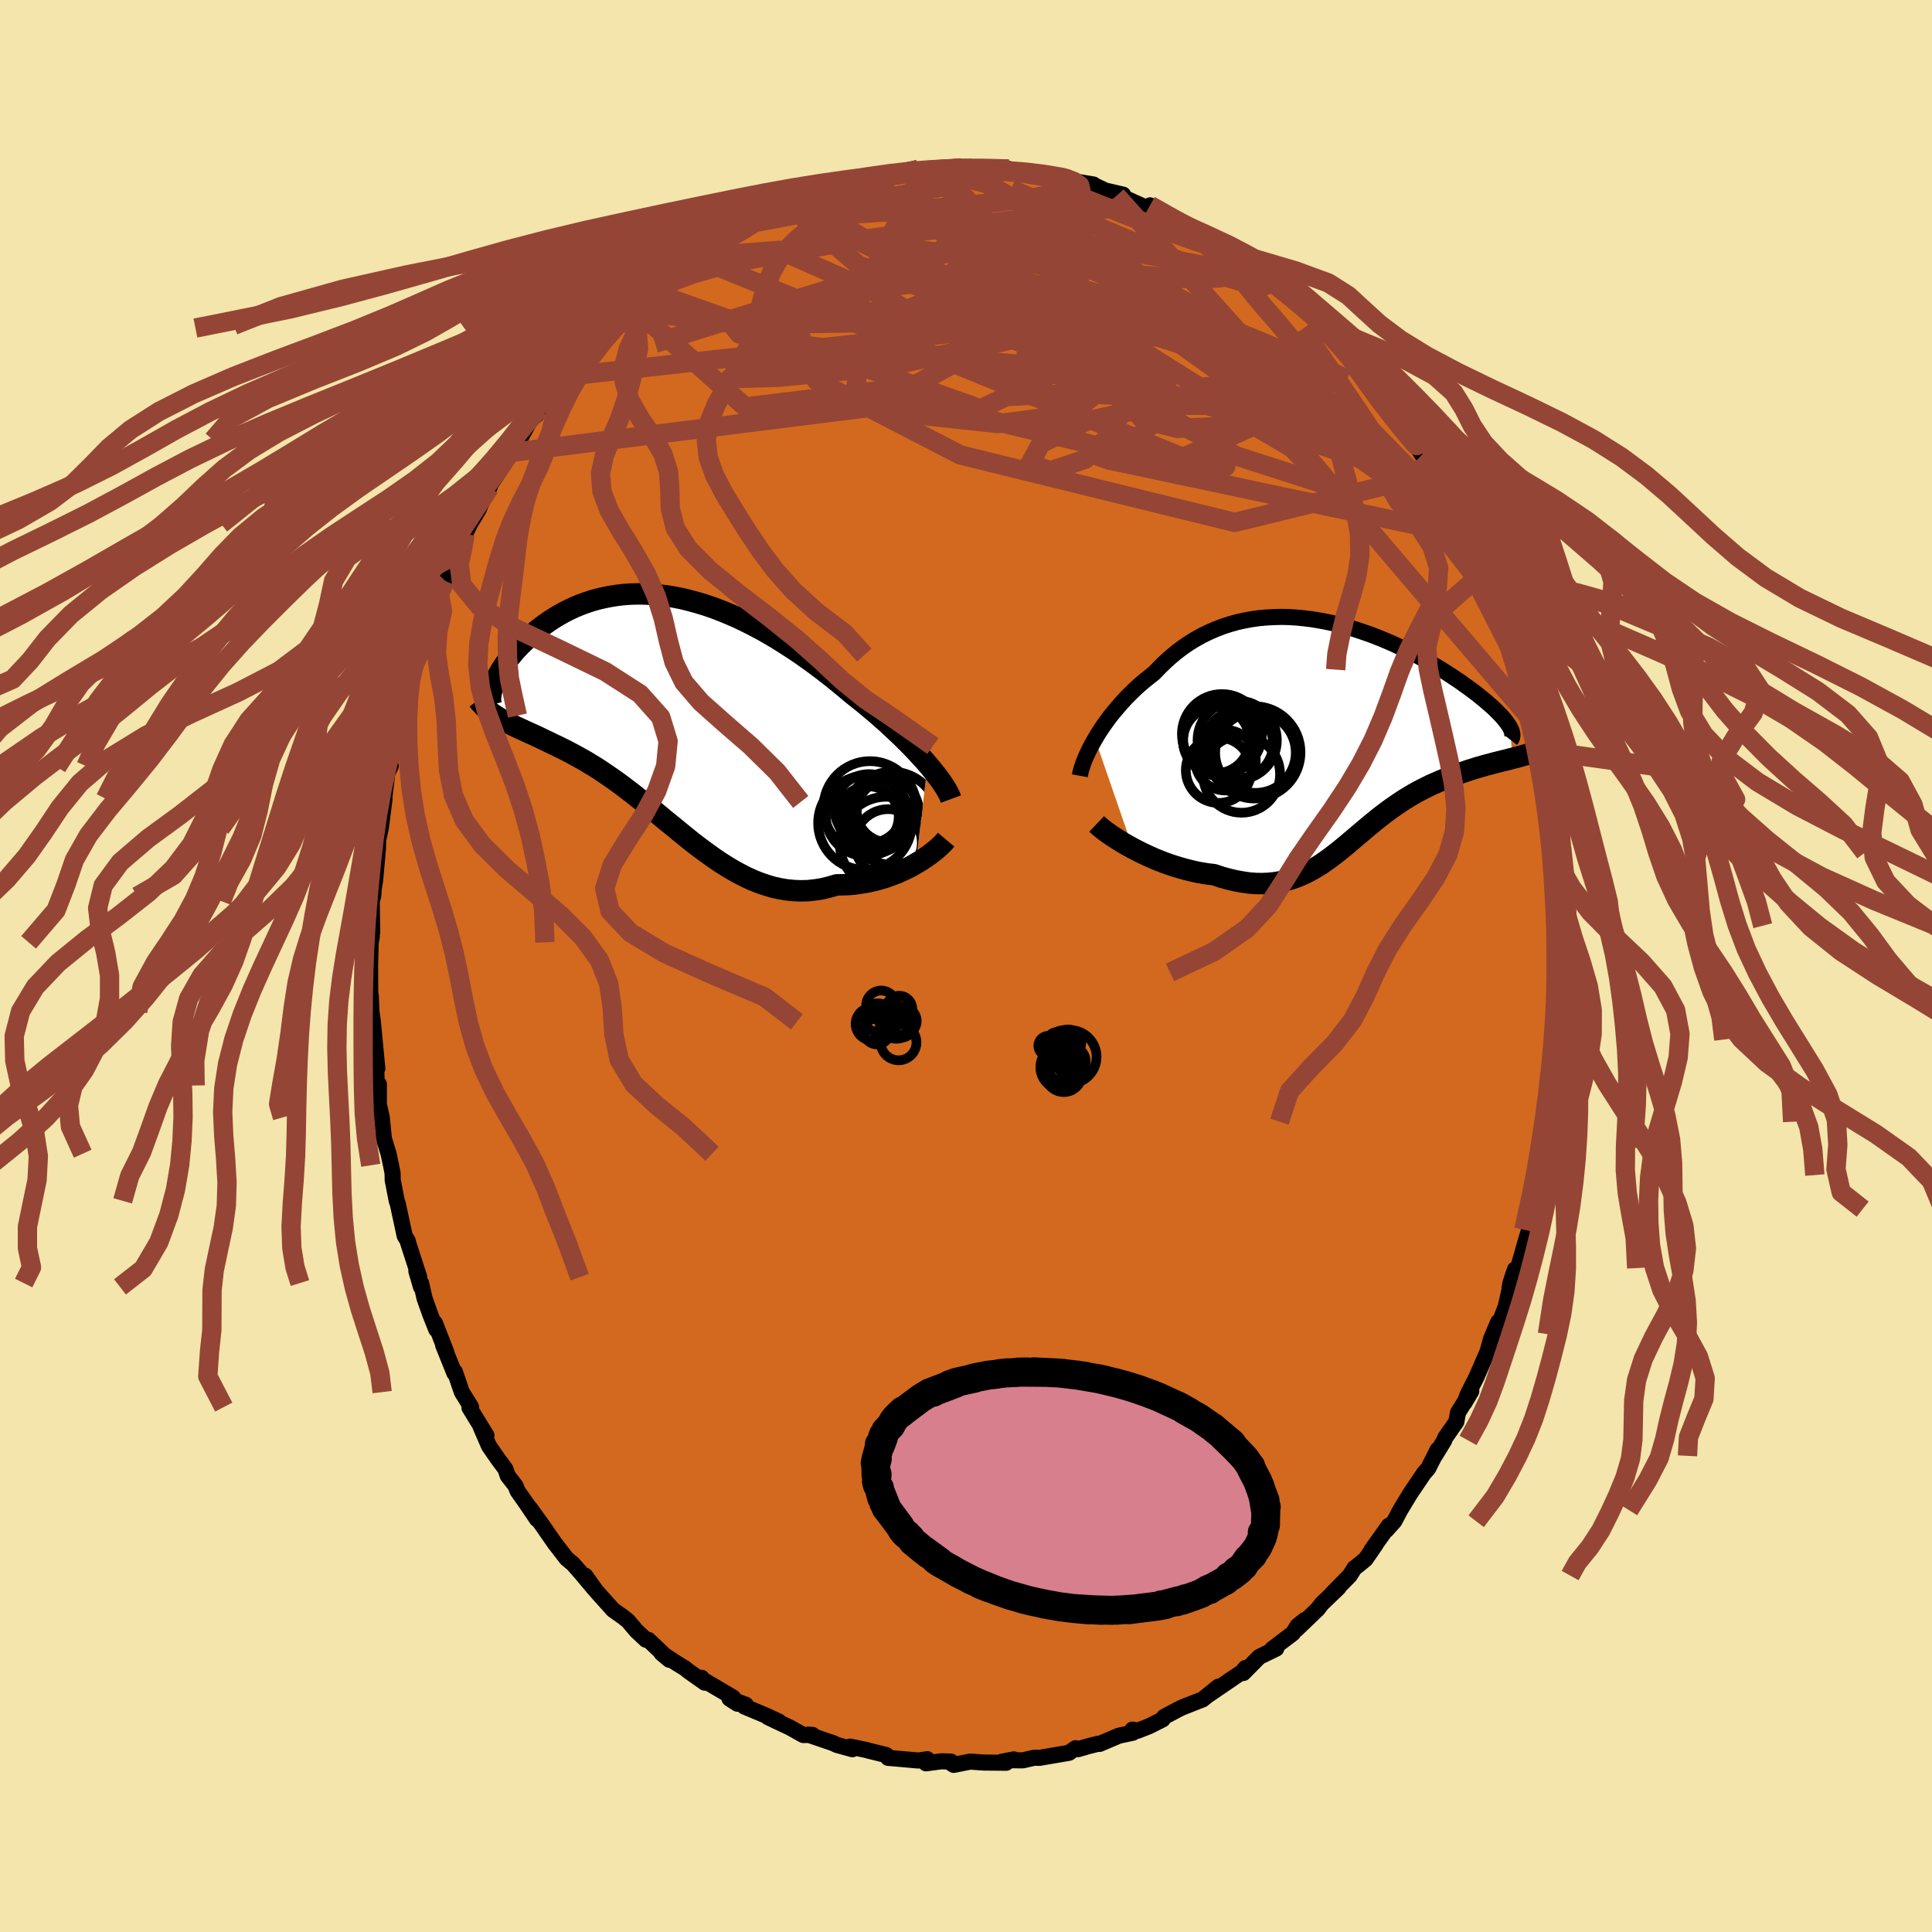 <svg viewBox="-100 -100 200 200" xmlns="http://www.w3.org/2000/svg" width="500" height="500" id="face-svg">
    <defs>
      <clipPath id="leftEyeClipPath">
        <polyline points="27.14,5.61 26.75,5.16 26.33,4.71 25.9,4.24 25.44,3.76 24.96,3.28 24.47,2.79 23.95,2.3 23.42,1.8 22.88,1.3 22.31,0.8 21.74,0.3 21.14,-0.2 20.54,-0.7 19.92,-1.2 19.29,-1.7 18.59,-2.29 17.86,-2.89 17.13,-3.48 16.37,-4.07 15.61,-4.64 14.83,-5.21 14.04,-5.77 13.24,-6.31 12.43,-6.83 11.62,-7.34 10.8,-7.83 9.97,-8.3 9.14,-8.74 8.31,-9.16 7.48,-9.56 6.65,-9.92 5.82,-10.26 4.99,-10.58 4.17,-10.86 3.35,-11.11 2.54,-11.33 1.73,-11.53 0.94,-11.69 0.15,-11.82 -0.63,-11.91 -1.39,-11.98 -2.15,-12.02 -2.89,-12.03 -3.61,-12.01 -4.33,-11.96 -5.02,-11.88 -5.71,-11.77 -6.37,-11.64 -7.02,-11.49 -7.65,-11.31 -8.26,-11.11 -8.85,-10.89 -9.43,-10.65 -9.98,-10.39 -10.52,-10.12 -11.03,-9.83 -11.53,-9.53 -12.01,-9.22 -12.46,-8.9 -12.9,-8.58 -13.32,-8.25 -13.71,-7.91 -14.09,-7.58 -14.45,-7.24 -14.8,-6.91 -15.12,-6.59 -15.43,-6.26 -15.72,-5.93 -15.99,-5.6 -16.25,-5.28 -16.49,-4.95 -16.71,-4.64 -16.91,-4.33 -17.1,-4.02 -17.27,-3.72 -17.43,-3.43 -17.57,-3.15 -17.69,-2.87 -17.79,-2.61 -17.25,0.79 -16.97,0.96 -16.68,1.12 -16.38,1.27 -16.07,1.43 -15.75,1.59 -15.42,1.75 -15.08,1.91 -14.72,2.07 -14.36,2.24 -13.99,2.41 -13.61,2.58 -13.22,2.76 -12.82,2.95 -12.41,3.15 -11.99,3.35 -11.56,3.56 -11.12,3.77 -10.67,3.99 -10.21,4.22 -9.74,4.47 -9.26,4.73 -8.77,5 -8.27,5.28 -7.77,5.59 -7.25,5.9 -6.73,6.24 -6.21,6.59 -5.67,6.96 -5.13,7.34 -4.58,7.74 -4.03,8.16 -3.46,8.59 -2.9,9.04 -2.33,9.49 -1.75,9.96 -1.16,10.44 -0.57,10.93 0.02,11.42 0.63,11.91 1.24,12.41 1.85,12.91 2.47,13.41 3.09,13.9 3.73,14.38 4.37,14.85 5.01,15.31 5.66,15.75 6.32,16.17 6.99,16.57 7.66,16.94 8.34,17.29 9.02,17.6 9.72,17.88 10.42,18.12 11.12,18.33 11.84,18.49 12.56,18.61 13.28,18.68 14.01,18.71 14.75,18.69 15.49,18.61 16.24,18.49 16.98,18.31 17.73,18.09 18.33,18.08 18.93,18.06 19.52,18.01 20.1,17.93 20.68,17.84 21.26,17.72 21.82,17.59 22.38,17.43 22.93,17.26 23.46,17.06 23.99,16.86 24.5,16.63 24.99,16.4 25.47,16.15 25.92,15.89" />
      </clipPath>
      <clipPath id="rightEyeClipPath">
        <polyline points="-25.34,0.82 -25.06,0.35 -24.76,-0.12 -24.44,-0.59 -24.1,-1.07 -23.74,-1.55 -23.36,-2.02 -22.96,-2.49 -22.55,-2.96 -22.13,-3.42 -21.68,-3.87 -21.22,-4.32 -20.75,-4.75 -20.26,-5.17 -19.75,-5.58 -19.24,-5.98 -18.68,-6.56 -18.11,-7.12 -17.51,-7.66 -16.9,-8.17 -16.27,-8.64 -15.62,-9.09 -14.95,-9.5 -14.27,-9.88 -13.57,-10.22 -12.86,-10.53 -12.14,-10.81 -11.4,-11.05 -10.66,-11.26 -9.9,-11.43 -9.14,-11.57 -8.37,-11.68 -7.59,-11.75 -6.81,-11.79 -6.02,-11.81 -5.23,-11.79 -4.44,-11.74 -3.65,-11.66 -2.86,-11.56 -2.08,-11.43 -1.29,-11.28 -0.52,-11.11 0.25,-10.91 1.02,-10.7 1.78,-10.46 2.52,-10.21 3.26,-9.95 3.98,-9.67 4.69,-9.38 5.39,-9.08 6.08,-8.76 6.75,-8.44 7.4,-8.12 8.03,-7.79 8.65,-7.45 9.25,-7.11 9.83,-6.77 10.39,-6.44 10.93,-6.1 11.46,-5.76 11.96,-5.43 12.44,-5.11 12.89,-4.78 13.33,-4.47 13.75,-4.16 14.15,-3.86 14.52,-3.56 14.88,-3.27 15.21,-2.99 15.53,-2.71 15.83,-2.45 16.1,-2.19 16.36,-1.93 16.6,-1.69 16.81,-1.46 17.01,-1.23 17.18,-1.01 17.34,-0.8 17.47,-0.61 17.59,-0.42 17.89,2.83 17.57,2.91 17.24,3 16.89,3.08 16.54,3.17 16.17,3.26 15.8,3.36 15.42,3.46 15.03,3.56 14.64,3.68 14.23,3.79 13.83,3.92 13.41,4.05 13,4.19 12.58,4.33 12.15,4.49 11.71,4.65 11.27,4.81 10.82,4.99 10.37,5.18 9.91,5.38 9.45,5.58 8.99,5.81 8.53,6.04 8.07,6.28 7.6,6.54 7.14,6.82 6.68,7.1 6.22,7.4 5.77,7.71 5.31,8.03 4.86,8.36 4.41,8.7 3.96,9.05 3.52,9.41 3.07,9.78 2.63,10.15 2.18,10.53 1.74,10.9 1.29,11.28 0.85,11.66 0.4,12.03 -0.05,12.4 -0.51,12.76 -0.97,13.11 -1.44,13.45 -1.92,13.78 -2.41,14.09 -2.91,14.38 -3.41,14.65 -3.93,14.89 -4.47,15.12 -5.02,15.31 -5.58,15.47 -6.16,15.61 -6.76,15.71 -7.38,15.77 -8.02,15.8 -8.68,15.79 -9.36,15.74 -10.06,15.64 -10.78,15.51 -11.51,15.34 -12.27,15.13 -13.05,14.87 -13.61,14.81 -14.18,14.72 -14.75,14.62 -15.32,14.49 -15.89,14.35 -16.46,14.19 -17.04,14.02 -17.61,13.83 -18.18,13.63 -18.74,13.41 -19.3,13.18 -19.85,12.93 -20.39,12.68 -20.91,12.42 -21.43,12.15" />
      </clipPath>
      <filter id="fuzzy">
        <feTurbulence id="turbulence" baseFrequency="0.05" numOctaves="3" type="noise" result="noise" />
        <feDisplacementMap in="SourceGraphic" in2="noise" scale="2" />
      </filter>
      <linearGradient id="rainbowGradient" x1="0%" y1="0%" x2="100%" y2="0%">
        <stop offset="0%" style="stop-color: [object Object]; stop-opacity: 1" />
        <stop offset="50%" style="stop-color: [object Object]; stop-opacity: 1" />
        <stop offset="100%" style="stop-color: [object Object]; stop-opacity: 1" />
      </linearGradient>
    </defs>
    <rect x="-100" y="-100" width="100%" height="100%" fill="rgb(243, 229, 171)" />
    <polyline id="faceContour" points="61.7,1.46 61.64,0.66 61.7,1.62 61.59,5.67 61.44,5.59 61.35,5.64 61.27,7.61 61.31,7.43 61.05,10.29 60.98,12.28 61.06,12.15 60.54,15.79 60.44,16.12 60.46,15.61 59.98,18.71 60.12,18.8 59.78,20.37 59.4,21.64 58.93,24.2 58.67,25.63 58.79,25.17 58.56,26.05 58.29,27.3 57.73,29.23 57.15,31.27 56.83,31.41 56.35,32.85 56.22,33.73 55.88,35.23 54.78,38.11 55.09,36.85 54.36,38.59 53.84,40.44 54.13,39.59 52.82,42.61 51.98,44.25 51.61,45.2 52.31,44.01 50.93,46.24 50.76,47.18 49.59,48.86 49.51,49.11 48.53,50.71 48.82,50.08 47.85,52.01 47.4,52.52 45.99,54.61 44.95,56.33 44.34,57.48 43.53,58.38 43.77,57.94 41.96,60.48 42.42,59.87 41.36,61.41 40.53,62.09 40.21,62.33 39.73,63.1 37.89,64.97 38.57,64.35 36.82,66.03 36.41,66.57 34.23,68.66 35.06,67.71 34.31,68.32 33.84,69.08 31.7,70.7 32.12,70.66 30.36,71.52 28.71,73.19 28.92,72.67 28.58,73.09 27.17,74.03 27.39,73.89 25.16,75.41 26.13,74.6 24.5,75.92 22.34,76.77 21.92,76.98 20.51,77.73 20.36,77.99 18.97,78.69 17.78,79.16 17.23,79.05 17.28,79.37 15.82,79.68 13.83,80.53 13.64,80.52 12.68,80.76 11.62,81.07 11.35,80.97 10.66,81.45 7.62,81.97 7.06,81.96 5.89,82.23 4.62,82.22 4.95,82.13 3.69,82.38 4.16,82.48 1.87,82.46 0.43,82.36 -1.27,82.7 -1.61,82.48 -1.55,82.36 -2.56,82.33 -4.14,82.54 -4.01,82.11 -4.92,82.25 -8.07,81.97 -8.25,81.68 -10.16,81.21 -10.23,81.18 -10.32,81.16 -11.98,80.81 -11.76,81.08 -13.38,80.63 -13.7,80.47 -16.33,79.57 -15.89,79.6 -16.84,79.61 -18.22,78.84 -20.5,77.76 -19.38,78.21 -20.65,77.62 -22.96,76.65 -22.79,76.48 -24.48,75.84 -23.66,76.37 -24.12,75.72 -27.6,73.67 -27.36,73.69 -27.04,74.19 -28.66,73.05 -29.1,72.7 -30.07,72.1 -31.52,71.14 -30.71,71.82 -32.88,69.76 -33.14,69.74 -34.13,68.81 -34.99,67.79 -35.55,67.35 -36.52,66.67 -38.28,64.71 -39.41,63.12 -38.49,64.47 -39.87,62.82 -40.69,61.89 -41.36,61.33 -41.75,60.82 -42.57,59.76 -43.86,57.9 -45.17,56.08 -44.41,57.27 -45.56,55.57 -46.42,54.35 -46.64,53.8 -47.44,52.77 -47.68,52.07 -48.49,50.98 -49.38,49.69 -50.22,47.76 -49.64,48.6 -51.4,45.73 -51.23,45.66 -52.19,44.11 -52.91,42.01 -52.96,42.15 -54.12,39.27 -53.78,40.03 -54.97,36.97 -54.84,37.63 -55.47,36.04 -56.05,34.41 -56.41,32.82 -56.42,33.22 -56.9,31.58 -56.6,32.21 -57.74,28.69 -57.79,28.46 -58.11,27.93 -58.82,24.62 -58.93,24.31 -59.35,22.15 -59.36,21.45 -59.52,20.63 -59.78,19.43 -60.26,17.86 -60.48,15.68 -60.71,14.63 -60.78,14.66 -60.78,12.23 -61,12.37 -61.06,10.26 -60.94,10.6 -61.23,7.58 -61.4,5.78 -61.55,4.7 -61.61,3.11 -61.67,2.82 -61.69,-0.02 -61.63,-2.26 -61.72,-1.94 -61.51,-3.03 -61.63,-2.45 -61.47,-3.53 -61.52,-6.71 -61.37,-7.22 -61.3,-8.08 -61.17,-8.85 -60.87,-12.23 -60.86,-12.88 -61.06,-12.13 -60.58,-14.27 -60.19,-17.33 -60.27,-16.98 -59.91,-19.95 -59.55,-20.7 -59.68,-20.61 -59.38,-22.77 -58.49,-25.92 -58.35,-26.2 -57.67,-28.7 -57.81,-28.36 -57.64,-28.76 -57.72,-29.37 -56.87,-32.19 -57.14,-31.13 -55.87,-34.56 -55.97,-33.95 -55.17,-36.84 -55.35,-36 -54.55,-38.65 -53.91,-39.86 -53.01,-42.44 -52.69,-42.87 -52.43,-43.49 -51.93,-44.34 -51.86,-44.72 -51.35,-45.76 -50.47,-47.22 -49.4,-49.7 -49.32,-49.53 -49.54,-49.39 -47.85,-51.94 -47.47,-52.69 -46.79,-53.75 -47.17,-53.15 -46.23,-54.46 -45.1,-56.52 -44.48,-57.03 -44.2,-57.68 -43.6,-58.61 -41.7,-60.58 -41.48,-61.04 -41.21,-61.44 -39.46,-63.33 -38.71,-64.12 -38.39,-64.9 -36.95,-66.04 -36.39,-66.91 -36.77,-66.45 -36.58,-66.32 -35.17,-67.91 -34.63,-68.33 -32.68,-69.84 -32.05,-70.45 -31.57,-70.85 -29.05,-72.59 -30.61,-71.69 -28.28,-73.6 -28.17,-73.41 -28.3,-73.24 -25.27,-75.21 -24.96,-75.56 -25.28,-75.37 -24.07,-76.06 -22.52,-76.84 -22.39,-76.93 -21.23,-77.51 -21.03,-77.38 -18.98,-78.55 -18.42,-78.83 -18.05,-78.88 -17.23,-79.23 -14.48,-80.21 -13.04,-80.82 -13.08,-80.74 -12.75,-80.92 -11.5,-81.16 -11.15,-81.24 -9.86,-81.31 -7.87,-81.76 -7.12,-82.04 -7.26,-82.18 -6.63,-81.97 -4.44,-82.44 -4.94,-82.46 -3.44,-82.33 -2.74,-82.61 -0.66,-82.74 0.72,-82.37 0.62,-82.57 1.37,-82.44 4.42,-82.51 4.14,-82.48 5.38,-82.27 4.9,-82.31 6.2,-82.18 8.98,-81.55 9.28,-81.46 10.52,-81.55 10.69,-81.41 10.86,-81.29 13.19,-80.9 13.38,-80.77 15.57,-79.73 14.58,-80.24 16.26,-79.85 16.31,-79.56 19.23,-78.24 19.05,-78.74 19.91,-78.31 21.03,-77.5 21.29,-77.56 22.71,-76.57 24.07,-76 24.63,-75.85 25.36,-75.3 25.76,-74.99 25.82,-75 28.93,-72.87 28.94,-72.82 29.81,-72.39 30.53,-71.63 31.64,-70.9 31.43,-70.93 32.79,-69.72 33.14,-69.76 35.49,-67.8 36.05,-67.22 36.77,-66.43 36.43,-66.53 36.18,-66.7 38.22,-64.96 39.79,-63.12 39.62,-63.11 39.97,-62.56 42.28,-60.02 41.28,-61.19 43.46,-58.58 43.59,-58.33 43.69,-58.28 45.25,-56.35 46.03,-54.74 47.21,-52.92 46.7,-54.11 47.76,-52.31 47.91,-51.75 48.95,-50.43 48.39,-50.96 50.37,-47.59 50.41,-47.84 51.06,-46.16 51.3,-45.57 51.97,-44.51 52.81,-42.39 53.91,-40.12 54.03,-39.72 54.01,-40.35 54.22,-39.12 54.57,-38.05 54.97,-37.02 56.35,-33.5 56.49,-33.37 56.61,-32.52 56.87,-32.39 56.86,-31.87 57.1,-30.68 58.15,-27.5 58.4,-26.53 58.59,-25.43 58.98,-23.86 59.14,-23.07 59.43,-22.33 59.71,-20.21 59.87,-19.4 60.27,-17.72 60.45,-16.74 60.53,-15.22 60.47,-15.43 61.02,-11.73 61.06,-11.75 61.24,-10.33 61.44,-6.84 61.39,-8.54 61.5,-7.89 61.39,-5.9 61.66,-4.17 61.68,-2.03 61.57,-1.22 61.7,1.46 61.64,0.66" fill="rgb(210, 105, 30)" stroke="black" stroke-width="1.667" stroke-linejoin="round" filter="url(#fuzzy)" />
    <g transform="translate(38.7 -24.33)">
      <polyline id="rightCountour" points="-25.34,0.82 -25.06,0.35 -24.76,-0.12 -24.44,-0.59 -24.1,-1.07 -23.74,-1.55 -23.36,-2.02 -22.96,-2.49 -22.55,-2.96 -22.13,-3.42 -21.68,-3.87 -21.22,-4.32 -20.75,-4.75 -20.26,-5.17 -19.75,-5.58 -19.24,-5.98 -18.68,-6.56 -18.11,-7.12 -17.51,-7.66 -16.9,-8.17 -16.27,-8.64 -15.62,-9.09 -14.95,-9.5 -14.27,-9.88 -13.57,-10.22 -12.86,-10.53 -12.14,-10.81 -11.4,-11.05 -10.66,-11.26 -9.9,-11.43 -9.14,-11.57 -8.37,-11.68 -7.59,-11.75 -6.81,-11.79 -6.02,-11.81 -5.23,-11.79 -4.44,-11.74 -3.65,-11.66 -2.86,-11.56 -2.08,-11.43 -1.29,-11.28 -0.52,-11.11 0.25,-10.91 1.02,-10.7 1.78,-10.46 2.52,-10.21 3.26,-9.95 3.98,-9.67 4.69,-9.38 5.39,-9.08 6.08,-8.76 6.75,-8.44 7.4,-8.12 8.03,-7.79 8.65,-7.45 9.25,-7.11 9.83,-6.77 10.39,-6.44 10.93,-6.1 11.46,-5.76 11.96,-5.43 12.44,-5.11 12.89,-4.78 13.33,-4.47 13.75,-4.16 14.15,-3.86 14.52,-3.56 14.88,-3.27 15.21,-2.99 15.53,-2.71 15.83,-2.45 16.1,-2.19 16.36,-1.93 16.6,-1.69 16.81,-1.46 17.01,-1.23 17.18,-1.01 17.34,-0.8 17.47,-0.61 17.59,-0.42 17.89,2.83 17.57,2.91 17.24,3 16.89,3.08 16.54,3.17 16.17,3.26 15.8,3.36 15.42,3.46 15.03,3.56 14.64,3.68 14.23,3.79 13.83,3.92 13.41,4.05 13,4.19 12.58,4.33 12.15,4.49 11.71,4.65 11.27,4.81 10.82,4.99 10.37,5.18 9.91,5.38 9.45,5.58 8.99,5.81 8.53,6.04 8.07,6.28 7.6,6.54 7.14,6.82 6.68,7.1 6.22,7.4 5.77,7.71 5.31,8.03 4.86,8.36 4.41,8.7 3.96,9.05 3.52,9.41 3.07,9.78 2.63,10.15 2.18,10.53 1.74,10.9 1.29,11.28 0.85,11.66 0.4,12.03 -0.05,12.4 -0.51,12.76 -0.97,13.11 -1.44,13.45 -1.92,13.78 -2.41,14.09 -2.91,14.38 -3.41,14.65 -3.93,14.89 -4.47,15.12 -5.02,15.31 -5.58,15.47 -6.16,15.61 -6.76,15.71 -7.38,15.77 -8.02,15.8 -8.68,15.79 -9.36,15.74 -10.06,15.64 -10.78,15.51 -11.51,15.34 -12.27,15.13 -13.05,14.87 -13.61,14.81 -14.18,14.72 -14.75,14.62 -15.32,14.49 -15.89,14.35 -16.46,14.19 -17.04,14.02 -17.61,13.83 -18.18,13.63 -18.74,13.41 -19.3,13.18 -19.85,12.93 -20.39,12.68 -20.91,12.42 -21.43,12.15" fill="white" stroke="white" stroke-width="0" stroke-linejoin="round" filter="url(#fuzzy)" />
    </g>
    <g transform="translate(-31.11 -26.49)">
      <polyline id="leftCountour" points="27.14,5.61 26.75,5.16 26.33,4.71 25.9,4.24 25.44,3.76 24.96,3.28 24.47,2.79 23.95,2.3 23.42,1.8 22.88,1.3 22.31,0.8 21.74,0.3 21.14,-0.2 20.54,-0.7 19.92,-1.2 19.29,-1.7 18.59,-2.29 17.86,-2.89 17.13,-3.48 16.37,-4.07 15.61,-4.64 14.83,-5.21 14.04,-5.77 13.24,-6.31 12.43,-6.83 11.62,-7.34 10.8,-7.83 9.97,-8.3 9.14,-8.74 8.31,-9.16 7.48,-9.56 6.65,-9.92 5.82,-10.26 4.99,-10.58 4.17,-10.86 3.35,-11.11 2.54,-11.33 1.73,-11.53 0.94,-11.69 0.15,-11.82 -0.63,-11.91 -1.39,-11.98 -2.15,-12.02 -2.89,-12.03 -3.61,-12.01 -4.33,-11.96 -5.02,-11.88 -5.71,-11.77 -6.37,-11.64 -7.02,-11.49 -7.65,-11.31 -8.26,-11.11 -8.85,-10.89 -9.43,-10.65 -9.98,-10.39 -10.52,-10.12 -11.03,-9.83 -11.53,-9.53 -12.01,-9.22 -12.46,-8.9 -12.9,-8.58 -13.32,-8.25 -13.71,-7.91 -14.09,-7.58 -14.45,-7.24 -14.8,-6.91 -15.12,-6.59 -15.43,-6.26 -15.72,-5.93 -15.99,-5.6 -16.25,-5.28 -16.49,-4.95 -16.71,-4.64 -16.91,-4.33 -17.1,-4.02 -17.27,-3.72 -17.43,-3.43 -17.57,-3.15 -17.69,-2.87 -17.79,-2.61 -17.25,0.79 -16.97,0.96 -16.68,1.12 -16.38,1.27 -16.07,1.43 -15.75,1.59 -15.42,1.75 -15.08,1.91 -14.72,2.07 -14.36,2.24 -13.99,2.41 -13.61,2.58 -13.22,2.76 -12.82,2.95 -12.41,3.15 -11.99,3.35 -11.56,3.56 -11.12,3.77 -10.67,3.99 -10.21,4.22 -9.74,4.47 -9.26,4.73 -8.77,5 -8.27,5.28 -7.77,5.59 -7.25,5.9 -6.73,6.24 -6.21,6.59 -5.67,6.96 -5.13,7.34 -4.58,7.74 -4.03,8.16 -3.46,8.59 -2.9,9.04 -2.33,9.49 -1.75,9.96 -1.16,10.44 -0.57,10.93 0.02,11.42 0.63,11.91 1.24,12.41 1.85,12.91 2.47,13.41 3.09,13.9 3.73,14.38 4.37,14.85 5.01,15.31 5.66,15.75 6.32,16.17 6.99,16.57 7.66,16.94 8.34,17.29 9.02,17.6 9.72,17.88 10.42,18.12 11.12,18.33 11.84,18.49 12.56,18.61 13.28,18.68 14.01,18.71 14.75,18.69 15.49,18.61 16.24,18.49 16.98,18.31 17.73,18.09 18.33,18.08 18.93,18.06 19.52,18.01 20.1,17.93 20.68,17.84 21.26,17.72 21.82,17.59 22.38,17.43 22.93,17.26 23.46,17.06 23.99,16.86 24.5,16.63 24.99,16.4 25.47,16.15 25.92,15.89" fill="white" stroke="white" stroke-width="0" stroke-linejoin="round" filter="url(#fuzzy)" />
    </g>
    <g transform="translate(38.7 -24.33)">
      <polyline id="rightUpper" points="-26.91,4.64 -26.86,4.36 -26.79,4.06 -26.69,3.73 -26.57,3.37 -26.42,2.98 -26.25,2.58 -26.05,2.16 -25.84,1.72 -25.6,1.28 -25.34,0.82 -25.06,0.35 -24.76,-0.12 -24.44,-0.59 -24.1,-1.07 -23.74,-1.55 -23.36,-2.02 -22.96,-2.49 -22.55,-2.96 -22.13,-3.42 -21.68,-3.87 -21.22,-4.32 -20.75,-4.75 -20.26,-5.17 -19.75,-5.58 -19.24,-5.98 -18.68,-6.56 -18.11,-7.12 -17.51,-7.66 -16.9,-8.17 -16.27,-8.64 -15.62,-9.09 -14.95,-9.5 -14.27,-9.88 -13.57,-10.22 -12.86,-10.53 -12.14,-10.81 -11.4,-11.05 -10.66,-11.26 -9.9,-11.43 -9.14,-11.57 -8.37,-11.68 -7.59,-11.75 -6.81,-11.79 -6.02,-11.81 -5.23,-11.79 -4.44,-11.74 -3.65,-11.66 -2.86,-11.56 -2.08,-11.43 -1.29,-11.28 -0.52,-11.11 0.25,-10.91 1.02,-10.7 1.78,-10.46 2.52,-10.21 3.26,-9.95 3.98,-9.67 4.69,-9.38 5.39,-9.08 6.08,-8.76 6.75,-8.44 7.4,-8.12 8.03,-7.79 8.65,-7.45 9.25,-7.11 9.83,-6.77 10.39,-6.44 10.93,-6.1 11.46,-5.76 11.96,-5.43 12.44,-5.11 12.89,-4.78 13.33,-4.47 13.75,-4.16 14.15,-3.86 14.52,-3.56 14.88,-3.27 15.21,-2.99 15.53,-2.71 15.83,-2.45 16.1,-2.19 16.36,-1.93 16.6,-1.69 16.81,-1.46 17.01,-1.23 17.18,-1.01 17.34,-0.8 17.47,-0.61 17.59,-0.42 17.68,-0.24 17.76,-0.07 17.81,0.09 17.85,0.24 17.86,0.38 17.86,0.51 17.84,0.63 17.81,0.74 17.75,0.84 17.68,0.93" fill="none" stroke="black" stroke-width="1.667" stroke-linejoin="round" filter="url(#fuzzy)" />
      <polyline id="rightLower" points="-25.17,9.62 -24.96,9.82 -24.7,10.04 -24.4,10.28 -24.06,10.53 -23.69,10.79 -23.28,11.06 -22.85,11.33 -22.4,11.61 -21.92,11.88 -21.43,12.15 -20.91,12.42 -20.39,12.68 -19.85,12.93 -19.3,13.18 -18.74,13.41 -18.18,13.63 -17.61,13.83 -17.04,14.02 -16.46,14.19 -15.89,14.35 -15.32,14.49 -14.75,14.62 -14.18,14.72 -13.61,14.81 -13.05,14.87 -12.27,15.13 -11.51,15.34 -10.78,15.51 -10.06,15.64 -9.36,15.74 -8.68,15.79 -8.02,15.8 -7.38,15.77 -6.76,15.71 -6.16,15.61 -5.58,15.47 -5.02,15.31 -4.47,15.12 -3.93,14.89 -3.41,14.65 -2.91,14.38 -2.41,14.09 -1.92,13.78 -1.44,13.45 -0.97,13.11 -0.51,12.76 -0.05,12.4 0.4,12.03 0.85,11.66 1.29,11.28 1.74,10.9 2.18,10.53 2.63,10.15 3.07,9.78 3.52,9.41 3.96,9.05 4.41,8.7 4.86,8.36 5.31,8.03 5.77,7.71 6.22,7.4 6.68,7.1 7.14,6.82 7.6,6.54 8.07,6.28 8.53,6.04 8.99,5.81 9.45,5.58 9.91,5.38 10.37,5.18 10.82,4.99 11.27,4.81 11.71,4.65 12.15,4.49 12.58,4.33 13,4.19 13.41,4.05 13.83,3.92 14.23,3.79 14.64,3.68 15.03,3.56 15.42,3.46 15.8,3.36 16.17,3.26 16.54,3.17 16.89,3.08 17.24,3 17.57,2.91 17.89,2.83 18.21,2.75 18.51,2.67 18.8,2.59 19.08,2.51 19.35,2.44 19.6,2.36 19.84,2.28 20.07,2.2 20.29,2.12 20.5,2.03" fill="none" stroke="black" stroke-width="2.222" stroke-linejoin="round" filter="url(#fuzzy)" />
      <circle r="4.106" cx="-10.624" cy="0.957" stroke="black" fill="none" stroke-width="1.0" filter="url(#fuzzy)" clip-path="url(#rightEyeClipPath)" /><circle r="3.384" cx="-12.559" cy="4.067" stroke="black" fill="none" stroke-width="1.0" filter="url(#fuzzy)" clip-path="url(#rightEyeClipPath)" /><circle r="3.52" cx="-10.424" cy="1.352" stroke="black" fill="none" stroke-width="1.0" filter="url(#fuzzy)" clip-path="url(#rightEyeClipPath)" /><circle r="3.138" cx="-11.839" cy="3.027" stroke="black" fill="none" stroke-width="1.0" filter="url(#fuzzy)" clip-path="url(#rightEyeClipPath)" /><circle r="3.422" cx="-12.794" cy="0.942" stroke="black" fill="none" stroke-width="1.0" filter="url(#fuzzy)" clip-path="url(#rightEyeClipPath)" /><circle r="4.138" cx="-12.209" cy="0.317" stroke="black" fill="none" stroke-width="1.0" filter="url(#fuzzy)" clip-path="url(#rightEyeClipPath)" /><circle r="3.992" cx="-10.179" cy="4.472" stroke="black" fill="none" stroke-width="1.0" filter="url(#fuzzy)" clip-path="url(#rightEyeClipPath)" /><circle r="4.174" cx="-8.734" cy="2.237" stroke="black" fill="none" stroke-width="1.0" filter="url(#fuzzy)" clip-path="url(#rightEyeClipPath)" /><circle r="3.762" cx="-12.494" cy="0.892" stroke="black" fill="none" stroke-width="1.0" filter="url(#fuzzy)" clip-path="url(#rightEyeClipPath)" /><circle r="4.774" cx="-8.849" cy="2.217" stroke="black" fill="none" stroke-width="1.0" filter="url(#fuzzy)" clip-path="url(#rightEyeClipPath)" />
      </g>
    <g transform="translate(-31.11 -26.49)">
      <polyline id="leftUpper" points="29.55,9.21 29.45,8.94 29.31,8.65 29.14,8.33 28.94,7.99 28.71,7.64 28.45,7.26 28.16,6.87 27.84,6.47 27.5,6.04 27.14,5.61 26.75,5.16 26.33,4.71 25.9,4.24 25.44,3.76 24.96,3.28 24.47,2.79 23.95,2.3 23.42,1.8 22.88,1.3 22.31,0.8 21.74,0.3 21.14,-0.2 20.54,-0.7 19.92,-1.2 19.29,-1.7 18.59,-2.29 17.86,-2.89 17.13,-3.48 16.37,-4.07 15.61,-4.64 14.83,-5.21 14.04,-5.77 13.24,-6.31 12.43,-6.83 11.62,-7.34 10.8,-7.83 9.97,-8.3 9.14,-8.74 8.31,-9.16 7.48,-9.56 6.65,-9.92 5.82,-10.26 4.99,-10.58 4.17,-10.86 3.35,-11.11 2.54,-11.33 1.73,-11.53 0.94,-11.69 0.15,-11.82 -0.63,-11.91 -1.39,-11.98 -2.15,-12.02 -2.89,-12.03 -3.61,-12.01 -4.33,-11.96 -5.02,-11.88 -5.71,-11.77 -6.37,-11.64 -7.02,-11.49 -7.65,-11.31 -8.26,-11.11 -8.85,-10.89 -9.43,-10.65 -9.98,-10.39 -10.52,-10.12 -11.03,-9.83 -11.53,-9.53 -12.01,-9.22 -12.46,-8.9 -12.9,-8.58 -13.32,-8.25 -13.71,-7.91 -14.09,-7.58 -14.45,-7.24 -14.8,-6.91 -15.12,-6.59 -15.43,-6.26 -15.72,-5.93 -15.99,-5.6 -16.25,-5.28 -16.49,-4.95 -16.71,-4.64 -16.91,-4.33 -17.1,-4.02 -17.27,-3.72 -17.43,-3.43 -17.57,-3.15 -17.69,-2.87 -17.79,-2.61 -17.88,-2.35 -17.96,-2.11 -18.02,-1.87 -18.06,-1.65 -18.09,-1.44 -18.11,-1.24 -18.11,-1.05 -18.1,-0.87 -18.07,-0.71 -18.03,-0.55" fill="none" stroke="black" stroke-width="2.222" stroke-linejoin="round" filter="url(#fuzzy)" />
      <polyline id="leftLower" points="29.05,13.41 28.89,13.6 28.69,13.82 28.45,14.05 28.18,14.3 27.87,14.56 27.53,14.82 27.17,15.09 26.78,15.36 26.36,15.63 25.92,15.89 25.47,16.15 24.99,16.4 24.5,16.63 23.99,16.86 23.46,17.06 22.93,17.26 22.38,17.43 21.82,17.59 21.26,17.72 20.68,17.84 20.1,17.93 19.52,18.01 18.93,18.06 18.33,18.08 17.73,18.09 16.98,18.31 16.24,18.49 15.49,18.61 14.75,18.69 14.01,18.71 13.28,18.68 12.56,18.61 11.84,18.49 11.12,18.33 10.42,18.12 9.72,17.88 9.02,17.6 8.34,17.29 7.66,16.94 6.99,16.57 6.32,16.17 5.66,15.75 5.01,15.31 4.37,14.85 3.73,14.38 3.09,13.9 2.47,13.41 1.85,12.91 1.24,12.41 0.63,11.91 0.02,11.42 -0.57,10.93 -1.16,10.44 -1.75,9.96 -2.33,9.49 -2.9,9.04 -3.46,8.59 -4.03,8.16 -4.58,7.74 -5.13,7.34 -5.67,6.96 -6.21,6.59 -6.73,6.24 -7.25,5.9 -7.77,5.59 -8.27,5.28 -8.77,5 -9.26,4.73 -9.74,4.47 -10.21,4.22 -10.67,3.99 -11.12,3.77 -11.56,3.56 -11.99,3.35 -12.41,3.15 -12.82,2.95 -13.22,2.76 -13.61,2.58 -13.99,2.41 -14.36,2.24 -14.72,2.07 -15.08,1.91 -15.42,1.75 -15.75,1.59 -16.07,1.43 -16.38,1.27 -16.68,1.12 -16.97,0.96 -17.25,0.79 -17.51,0.63 -17.77,0.46 -18.01,0.29 -18.24,0.11 -18.46,-0.07 -18.67,-0.25 -18.87,-0.44 -19.05,-0.64 -19.23,-0.84 -19.39,-1.05" fill="none" stroke="black" stroke-width="2.222" stroke-linejoin="round" filter="url(#fuzzy)" />
      <circle r="4.848" cx="20.653" cy="11.692" stroke="black" fill="none" stroke-width="1.0" filter="url(#fuzzy)" clip-path="url(#leftEyeClipPath)" /><circle r="3.48" cx="23.053" cy="13.732" stroke="black" fill="none" stroke-width="1.0" filter="url(#fuzzy)" clip-path="url(#leftEyeClipPath)" /><circle r="3.522" cx="22.548" cy="10.237" stroke="black" fill="none" stroke-width="1.0" filter="url(#fuzzy)" clip-path="url(#leftEyeClipPath)" /><circle r="4.81" cx="21.168" cy="10.097" stroke="black" fill="none" stroke-width="1.0" filter="url(#fuzzy)" clip-path="url(#leftEyeClipPath)" /><circle r="4.186" cx="20.778" cy="10.927" stroke="black" fill="none" stroke-width="1.0" filter="url(#fuzzy)" clip-path="url(#leftEyeClipPath)" /><circle r="3.152" cx="20.993" cy="11.042" stroke="black" fill="none" stroke-width="1.0" filter="url(#fuzzy)" clip-path="url(#leftEyeClipPath)" /><circle r="3.578" cx="21.068" cy="10.202" stroke="black" fill="none" stroke-width="1.0" filter="url(#fuzzy)" clip-path="url(#leftEyeClipPath)" /><circle r="4.812" cx="23.453" cy="11.197" stroke="black" fill="none" stroke-width="1.0" filter="url(#fuzzy)" clip-path="url(#leftEyeClipPath)" /><circle r="3.214" cx="23.018" cy="10.457" stroke="black" fill="none" stroke-width="1.0" filter="url(#fuzzy)" clip-path="url(#leftEyeClipPath)" /><circle r="4.804" cx="22.848" cy="13.777" stroke="black" fill="none" stroke-width="1.0" filter="url(#fuzzy)" clip-path="url(#leftEyeClipPath)" />
    </g>
    <g id="hairs">
      <polyline points="25.82,-75 27.82,-73.62 28.83,-72.92 29.5,-72.42 30.02,-71.99 30.43,-71.61 30.75,-71.25 30.98,-70.93 31.1,-70.66 31.04,-70.46 30.75,-70.38 30.19,-70.43 29.36,-70.62 28.29,-70.91 26.95,-71.31 25.35,-71.83 23.46,-72.5 21.26,-73.33 18.76,-74.36 15.89,-75.57 12.59,-76.99 8.8,-78.61 4.66,-80.43" fill="none" stroke="rgb(149, 69, 53)" stroke-width="2" stroke-linejoin="round" filter="url(#fuzzy)" /><polyline points="8.98,-81.55 9.45,-81.51 9.93,-81.46 10.34,-81.36 10.71,-81.2 10.98,-80.98 11.05,-80.75 10.86,-80.51 10.38,-80.27 9.61,-80.05 8.55,-79.81 7.15,-79.57 5.33,-79.32 3.02,-79.05 0.19,-78.76 -3.11,-78.46 -6.87,-78.17 -11.14,-77.87 -16.01,-77.57" fill="none" stroke="rgb(149, 69, 53)" stroke-width="2" stroke-linejoin="round" filter="url(#fuzzy)" /><polyline points="-34.63,-68.33 -33.05,-69.47 -31.62,-70.28 -30.08,-70.97 -28.39,-71.59 -26.54,-72.14 -24.51,-72.65 -22.29,-73.14 -19.88,-73.61 -17.32,-74.09 -14.66,-74.55 -11.93,-75 -9.14,-75.43 -6.29,-75.83 -3.4,-76.2 -0.48,-76.56 2.43,-76.91 5.28,-77.27 8.06,-77.64 10.79,-77.99 13.48,-78.3 16.23,-78.49" fill="none" stroke="rgb(149, 69, 53)" stroke-width="2" stroke-linejoin="round" filter="url(#fuzzy)" /><polyline points="-13.04,-80.82 -12.71,-80.72 -11.69,-80.51 -10.11,-80.15 -8.07,-79.64 -5.67,-78.98 -3.01,-78.18 -0.17,-77.24 2.82,-76.15 5.99,-74.93 9.33,-73.59 12.86,-72.13 16.56,-70.56 20.39,-68.92 24.29,-67.25 28.15,-65.62 31.92,-64.06 35.62,-62.51 39.44,-60.75" fill="none" stroke="rgb(149, 69, 53)" stroke-width="2" stroke-linejoin="round" filter="url(#fuzzy)" /><polyline points="19.05,-78.74 19.92,-78.25 20.78,-77.76 21.66,-77.27 22.53,-76.8 23.33,-76.38 24.01,-76 24.57,-75.66 25.04,-75.34 25.4,-75.06 25.63,-74.81 25.71,-74.64 25.58,-74.56 25.22,-74.6 24.62,-74.76 23.77,-75.03 22.68,-75.41 21.35,-75.9 19.76,-76.5 17.86,-77.23 15.52,-78.15 12.6,-79.32 8.98,-80.75" fill="none" stroke="rgb(149, 69, 53)" stroke-width="2" stroke-linejoin="round" filter="url(#fuzzy)" /><polyline points="25.82,-75 27.74,-73.64 28.54,-72.98 28.86,-72.54 28.88,-72.19 28.63,-71.89 28.12,-71.64 27.35,-71.42 26.3,-71.24 24.91,-71.14 23.1,-71.15 20.82,-71.29 18.04,-71.53 14.77,-71.85 11.02,-72.23 6.81,-72.67 2.11,-73.21 -3.12,-73.89 -8.94,-74.73 -15.35,-75.76" fill="none" stroke="rgb(149, 69, 53)" stroke-width="2" stroke-linejoin="round" filter="url(#fuzzy)" /><polyline points="10.69,-81.41 11.23,-81.19 11.78,-80.8 11.89,-80.3 11.43,-79.72 10.43,-79.04 8.93,-78.24 6.93,-77.28 4.4,-76.19 1.29,-75 -2.44,-73.72 -6.84,-72.33 -11.94,-70.76 -17.8,-68.95 -24.5,-66.88 -32.19,-64.47" fill="none" stroke="rgb(149, 69, 53)" stroke-width="2" stroke-linejoin="round" filter="url(#fuzzy)" /><polyline points="-21.03,-77.38 -19.34,-78.11 -17.7,-78.36 -15.68,-78.41 -13.14,-78.37 -10.21,-78.24 -7.05,-78 -3.75,-77.61 -0.29,-77.08 3.36,-76.42 7.24,-75.69 11.27,-74.93 15.33,-74.2 19.31,-73.51 23.2,-72.8 27.17,-71.99" fill="none" stroke="rgb(149, 69, 53)" stroke-width="2" stroke-linejoin="round" filter="url(#fuzzy)" /><polyline points="51.06,-46.16 51.44,-45.37 52.01,-44.19 52.57,-42.97 53,-41.99 53.26,-41.33 53.37,-40.9 53.39,-40.6 53.33,-40.37 53.19,-40.25 52.93,-40.33 52.52,-40.68 51.93,-41.34 51.15,-42.33 50.18,-43.59 49.05,-45.11 47.76,-46.88 46.32,-48.92 44.69,-51.33 42.79,-54.19 40.53,-57.59 37.86,-61.53 34.82,-65.94" fill="none" stroke="rgb(149, 69, 53)" stroke-width="2" stroke-linejoin="round" filter="url(#fuzzy)" /><polyline points="-32.05,-70.45 -31.16,-71.12 -30.2,-71.83 -29.33,-72.48 -28.43,-73.11 -27.48,-73.73 -26.48,-74.35 -25.49,-74.96 -24.57,-75.52 -23.74,-76.03 -23.01,-76.46 -22.38,-76.82 -21.86,-77.1 -21.45,-77.31 -21.19,-77.44 -21.08,-77.48 -21.15,-77.43 -21.4,-77.26 -21.86,-76.97 -22.56,-76.52 -23.61,-75.88 -25.07,-75.06 -26.76,-74.19" fill="none" stroke="rgb(149, 69, 53)" stroke-width="2" stroke-linejoin="round" filter="url(#fuzzy)" /><polyline points="36.18,-66.7 37.87,-65.1 39.02,-63.82 39.92,-62.73 40.75,-61.69 41.59,-60.66 42.41,-59.64 43.19,-58.64 43.94,-57.68 44.64,-56.75 45.28,-55.88 45.83,-55.11 46.25,-54.5 46.53,-54.08 46.65,-53.87 46.61,-53.88 46.42,-54.08 46.08,-54.47 45.59,-55.06 44.92,-55.88 44.05,-56.98 42.96,-58.38 41.71,-60.09 40.26,-62.13" fill="none" stroke="rgb(149, 69, 53)" stroke-width="2" stroke-linejoin="round" filter="url(#fuzzy)" /><polyline points="-47.17,-53.15 -5.36,-58.4 19.89,-52.34 26.88,-51.68 24.13,-55 16.36,-59.17 5.81,-62.25 -4.61,-63.24 -11.21,-62.03 -11.4,-59.5 -5.49,-57.1 3.32,-56.15 10.71,-57.09 13.66,-59.37 11.5,-62.17 4.8,-64.87 -6.65,-66.65 -23.43,-66.4 -35.17,-67.91" fill="none" stroke="rgb(149, 69, 53)" stroke-width="2" stroke-linejoin="round" filter="url(#fuzzy)" /><polyline points="-4.44,-82.44 -11.67,-67.66 0.16,-68.2 3.01,-71.05 -0.95,-71.91 -3.92,-70.87 -1.88,-69.37 4.22,-68.08 11.36,-66.56 17.69,-64 23.45,-60.38 29.46,-56.78 35.49,-54.33 40.81,-52.52 45.92,-48.94 51.61,-42.17 56.86,-31.87" fill="none" stroke="rgb(149, 69, 53)" stroke-width="2" stroke-linejoin="round" filter="url(#fuzzy)" /><polyline points="-41.48,-61.04 6.18,-66.35 19.01,-69.61 20.47,-70.35 20.68,-69.26 20.72,-68.08 19.16,-67.89 15.86,-68.62 11.75,-69.58 7.15,-70.12 1.66,-69.87 -4.17,-68.79 -7.45,-67.34 -4.18,-66.55 6.74,-67.53 20.01,-70.23 26.48,-73.2 22.71,-76.57" fill="none" stroke="rgb(149, 69, 53)" stroke-width="2" stroke-linejoin="round" filter="url(#fuzzy)" /><polyline points="-9.86,-81.31 18.28,-60.81 18.6,-61.6 13.47,-66.08 8.17,-70 5.42,-71.22 5.52,-69.21 6.95,-65.13 7.99,-61.05 7.87,-58.76 6.92,-58.98 6.09,-61.18 6.27,-63.91 7.84,-65.58 10.5,-65.14 13.4,-62.66 15.89,-59.25 18.27,-56.57 21.88,-55.65 27.76,-55.92 34.6,-55.54 36.22,-56.69 15.57,-79.73" fill="none" stroke="rgb(149, 69, 53)" stroke-width="2" stroke-linejoin="round" filter="url(#fuzzy)" /><polyline points="58.59,-25.43 30.42,-58.48 19.95,-65.98 17.05,-64.02 16.68,-59.64 15.39,-55.46 12.35,-52.46 8.74,-51.26 6.62,-51.99 7.75,-54.07 12.6,-56.45 20,-58.04 27.8,-58.04 34.22,-56.31 37.85,-54.45 35.73,-56.99 22.82,-68.7 -0.66,-82.74" fill="none" stroke="rgb(149, 69, 53)" stroke-width="2" stroke-linejoin="round" filter="url(#fuzzy)" /><polyline points="-18.42,-78.83 15.09,-61.53 15.22,-63.27 14.24,-64.8 14.36,-66.14 12.51,-68.75 8.74,-71.99 5.1,-74.53 3.3,-75.77 4.26,-75.8 8.52,-74.56 16.12,-71.32 25.52,-65.1 31.64,-56.71 22.44,-52.65 -28.17,-73.41" fill="none" stroke="rgb(149, 69, 53)" stroke-width="2" stroke-linejoin="round" filter="url(#fuzzy)" /><polyline points="48.39,-50.96 27.81,-45.92 -0.58,-52.9 -15.5,-60.61 -17.52,-66.36 -10.82,-70 0.2,-71.26 11.87,-70.12 21.61,-67.45 27.7,-65.07 29.21,-64.58 26.24,-66.23 20.01,-68.46 12.39,-68.77 4.51,-65.53 -5.58,-59.99 -22.85,-57.87 -34.63,-68.33" fill="none" stroke="rgb(149, 69, 53)" stroke-width="2" stroke-linejoin="round" filter="url(#fuzzy)" /><polyline points="-17.23,-79.23 27.92,-52.82 37.37,-49.78 33.79,-53.6 27.69,-57.19 20.49,-59.43 11.13,-61.02 0.1,-62.37 -10.59,-63.52 -18.84,-64.49 -23.48,-65.43 -24.24,-66.41 -21.39,-67.25 -15.35,-67.68 -6.88,-67.59 2.73,-67.16 11.88,-66.47 20.11,-65.03 29.21,-62.12 40.17,-57.28 51.06,-46.16" fill="none" stroke="rgb(149, 69, 53)" stroke-width="2" stroke-linejoin="round" filter="url(#fuzzy)" /><polyline points="51.3,-45.57 31.07,-64.03 27.75,-64.81 24.52,-64.39 21.23,-65.45 21.06,-65.55 24.68,-63.41 29.95,-60.11 33.78,-57.69 34.24,-57.44 31.49,-58.9 27.34,-60.27 23.59,-59.8 20.58,-57.28 17.34,-54.31 13.78,-52.73 14.83,-52.37 51.97,-44.51" fill="none" stroke="rgb(149, 69, 53)" stroke-width="2" stroke-linejoin="round" filter="url(#fuzzy)" /><polyline points="-18.42,-78.83 -11.12,-72.54 9.61,-65.19 20.93,-60.69 19.47,-60.91 11.09,-64.06 2.48,-67.93 -2.64,-71.17 -3.66,-73.39 -1.75,-74.72 1.13,-75.3 3.02,-74.99 2.81,-73.37 0.97,-70.41 -1.11,-67.27 -3.38,-66.35 -8.8,-69.45 -19.26,-74.09 -28.17,-73.41" fill="none" stroke="rgb(149, 69, 53)" stroke-width="2" stroke-linejoin="round" filter="url(#fuzzy)" /><polyline points="-3.44,-82.33 2.05,-81.02 10.47,-76.17 11.98,-69.74 4.27,-64.72 -8.31,-62.01 -19.44,-60.94 -24.49,-60.8 -22.11,-61.46 -14.02,-63.02 -3.64,-65.24 6.09,-67.26 14.59,-67.67 23.55,-65.05 34.28,-58.79 44.9,-50.34 50.83,-44.66 47.91,-51.75" fill="none" stroke="rgb(149, 69, 53)" stroke-width="2" stroke-linejoin="round" filter="url(#fuzzy)" /><polyline points="-22.52,-76.84 -6.16,-79.92 -2.37,-80.68 -0.03,-79.49 2.43,-76.77 4.04,-73.47 3.8,-70.56 1.79,-68.71 -0.54,-68.14 -1.06,-68.59 1.79,-69.42 8.07,-69.7 16.25,-68.64 23.86,-66.05 28.38,-62.6 27.79,-59.73 21.41,-58.74 11.49,-59.29 4.17,-58.95 1.52,-57.67 -32.68,-69.84" fill="none" stroke="rgb(149, 69, 53)" stroke-width="2" stroke-linejoin="round" filter="url(#fuzzy)" /><polyline points="61.02,-11.73 61.53,-10.16 62.73,-8.05 64.66,-5.56 67.24,-2.95 69.96,-0.37 72.15,2.12 73.46,4.57 73.91,7.02 73.72,9.49 73.13,11.99 72.38,14.49 71.64,16.99 71.09,19.46 70.77,21.87 70.66,24.25 70.69,26.59 70.86,28.91 71.27,31.22 72.03,33.53 73.19,35.83 74.56,38.13 75.82,40.43 76.52,42.67 76.39,44.81 75.56,46.82 74.79,48.78 74.69,50.71" fill="none" stroke="rgb(149, 69, 53)" stroke-width="2" stroke-linejoin="round" filter="url(#fuzzy)" /><polyline points="61.02,-11.73 61.83,-10.14 62.06,-8.01 62.06,-5.5 62.06,-2.87 62.17,-0.28 62.45,2.23 62.97,4.71 63.79,7.18 64.93,9.67 66.35,12.19 67.96,14.7 69.6,17.21 71.15,19.68 72.5,22.11 73.59,24.5 74.31,26.87 74.58,29.21 74.31,31.54 73.54,33.86 72.4,36.16 71.17,38.44 70.11,40.68 69.42,42.86 69.12,44.99 69.08,47.04 69.04,49.03 68.79,50.99 68.23,52.92 67.45,54.82 66.6,56.66 65.71,58.43 64.61,60.12 63.29,61.75 62.54,63.1" fill="none" stroke="rgb(149, 69, 53)" stroke-width="2" stroke-linejoin="round" filter="url(#fuzzy)" /><polyline points="-4.94,-82.46 -6.43,-82.11 -8.34,-81.81 -10.84,-81.45 -13.66,-81.02 -16.51,-80.5 -19.2,-79.89 -21.69,-79.2 -24.06,-78.44 -26.5,-77.61 -29.19,-76.72 -32.22,-75.76 -35.55,-74.73 -39.03,-73.63 -42.48,-72.47 -45.76,-71.25 -48.86,-69.99 -51.89,-68.68 -55.02,-67.31 -58.41,-65.88 -62.12,-64.36 -66.11,-62.75 -70.25,-61.04 -74.34,-59.26 -78.19,-57.42 -81.73,-55.55 -85.04,-53.67 -88.39,-51.82 -92.1,-49.97 -96.36,-48.11 -100.94,-46.22 -105.34,-44.28 -109.69,-42.28 -114.53,-39.86" fill="none" stroke="rgb(149, 69, 53)" stroke-width="2" stroke-linejoin="round" filter="url(#fuzzy)" /><polyline points="-4.94,-82.46 -6.56,-82.11 -8.5,-81.81 -10.49,-81.45 -12.5,-81.03 -14.6,-80.51 -16.85,-79.91 -19.21,-79.22 -21.64,-78.47 -24.08,-77.65 -26.47,-76.76 -28.73,-75.81 -30.82,-74.78 -32.7,-73.69 -34.42,-72.54 -36.07,-71.33 -37.77,-70.08 -39.67,-68.78 -41.88,-67.43 -44.46,-66.02 -47.4,-64.52 -50.62,-62.92 -53.97,-61.22 -57.31,-59.43 -60.53,-57.57 -63.61,-55.68 -66.55,-53.79 -69.26,-51.96 -71.61,-50.21 -73.81,-48.4 -77.11,-45.76" fill="none" stroke="rgb(149, 69, 53)" stroke-width="2" stroke-linejoin="round" filter="url(#fuzzy)" /><polyline points="-6.63,-81.97 -7.83,-81.81 -9.65,-81.46 -11.62,-81.03 -13.71,-80.51 -15.93,-79.89 -18.29,-79.18 -20.76,-78.41 -23.34,-77.57 -26,-76.67 -28.68,-75.7 -31.34,-74.65 -33.91,-73.54 -36.33,-72.37 -38.55,-71.14 -40.58,-69.87 -42.52,-68.54 -44.46,-67.15 -46.51,-65.68 -48.7,-64.14 -51.02,-62.51 -53.43,-60.8 -55.92,-59.02 -58.53,-57.19 -61.35,-55.33 -64.45,-53.46 -67.83,-51.57 -71.43,-49.66 -75.12,-47.72 -78.83,-45.7 -82.51,-43.57 -86.12,-41.31 -89.58,-38.9 -92.66,-36.39 -95.09,-33.9 -96.88,-31.61 -98.68,-29.69 -101.72,-28.36" fill="none" stroke="rgb(149, 69, 53)" stroke-width="2" stroke-linejoin="round" filter="url(#fuzzy)" /><polyline points="-7.12,-82.04 -9.61,-81.5 -12.03,-81.06 -14.7,-80.55 -17.76,-79.93 -21.19,-79.22 -24.76,-78.44 -28.29,-77.61 -31.79,-76.72 -35.42,-75.75 -39.26,-74.72 -43.19,-73.61 -46.99,-72.44 -50.46,-71.23 -53.59,-69.96 -56.56,-68.65 -59.68,-67.29 -63.19,-65.85 -67.16,-64.33 -71.46,-62.72 -75.83,-61.02 -79.95,-59.23 -83.56,-57.39 -86.49,-55.52 -88.73,-53.65 -90.54,-51.79 -92.4,-49.95 -94.84,-48.1 -98.1,-46.21 -102.18,-44.28 -107.59,-42.28 -116.17,-39.86" fill="none" stroke="rgb(149, 69, 53)" stroke-width="2" stroke-linejoin="round" filter="url(#fuzzy)" /><polyline points="-7.12,-82.04 -9.54,-81.5 -12.17,-81.06 -15.32,-80.53 -18.71,-79.91 -21.94,-79.19 -24.82,-78.41 -27.36,-77.57 -29.7,-76.66 -31.95,-75.69 -34.18,-74.64 -36.37,-73.52 -38.53,-72.35 -40.67,-71.12 -42.83,-69.84 -45.05,-68.5 -47.4,-67.11 -49.95,-65.64 -52.82,-64.1 -56.08,-62.46 -59.72,-60.75 -63.61,-58.97 -67.5,-57.14 -71.11,-55.28 -74.21,-53.4 -76.75,-51.51 -78.9,-49.6 -80.95,-47.64 -83.27,-45.61 -86.08,-43.47 -89.49,-41.21 -93.44,-38.82 -97.82,-36.37 -102.49,-33.95 -107.28,-31.69 -112.06,-29.71 -117.06,-27.99 -123.28,-26.2" fill="none" stroke="rgb(149, 69, 53)" stroke-width="2" stroke-linejoin="round" filter="url(#fuzzy)" /><polyline points="-11.15,-81.24 -12.42,-80.89 -13.58,-80.3 -14.24,-79.53 -14.47,-78.7 -14.79,-77.84 -15.48,-76.98 -16.49,-76.1 -17.58,-75.16 -18.58,-74.16 -19.41,-73.08 -20.08,-71.9 -20.61,-70.64 -21.02,-69.3 -21.36,-67.91 -21.71,-66.47 -22.18,-64.95 -22.87,-63.37 -23.78,-61.7 -24.82,-59.96 -25.83,-58.17 -26.58,-56.35 -26.89,-54.51 -26.69,-52.66 -26.02,-50.78 -25.02,-48.88 -23.84,-46.94 -22.61,-44.99 -21.29,-43.02 -19.78,-41 -17.91,-38.88 -15.49,-36.67 -12.56,-34.44 -10.53,-32.19" fill="none" stroke="rgb(149, 69, 53)" stroke-width="2" stroke-linejoin="round" filter="url(#fuzzy)" /><polyline points="-11.15,-81.24 -14.36,-80.88 -15.89,-80.29 -17.91,-79.52 -20.4,-78.68 -22.98,-77.83 -25.38,-76.96 -27.56,-76.07 -29.6,-75.13 -31.55,-74.12 -33.47,-73.02 -35.39,-71.84 -37.33,-70.57 -39.33,-69.23 -41.39,-67.83 -43.49,-66.36 -45.6,-64.83 -47.68,-63.23 -49.72,-61.56 -51.75,-59.82 -53.86,-58.03 -56.12,-56.21 -58.6,-54.36 -61.31,-52.49 -64.17,-50.6 -67.03,-48.68 -69.76,-46.74 -72.24,-44.76 -74.51,-42.74 -76.68,-40.67 -78.9,-38.54 -81.26,-36.35 -83.69,-34.12 -86.04,-31.89 -88.13,-29.69 -89.85,-27.43 -91.49,-24.71 -94.11,-20.61" fill="none" stroke="rgb(149, 69, 53)" stroke-width="2" stroke-linejoin="round" filter="url(#fuzzy)" /><polyline points="-12.75,-80.92 -14.19,-80.4 -16.4,-79.56 -18.54,-78.68 -20.5,-77.81 -22.33,-76.95 -24.1,-76.07 -25.85,-75.13 -27.64,-74.13 -29.49,-73.04 -31.4,-71.85 -33.39,-70.58 -35.43,-69.23 -37.47,-67.83 -39.47,-66.37 -41.4,-64.85 -43.25,-63.25 -44.98,-61.57 -46.61,-59.83 -48.16,-58.04 -49.67,-56.22 -51.18,-54.38 -52.76,-52.51 -54.41,-50.63 -56.12,-48.71 -57.82,-46.77 -59.43,-44.8 -60.91,-42.79 -62.29,-40.73 -63.69,-38.6 -65.2,-36.4 -66.8,-34.16 -68.28,-31.94 -69.41,-29.84 -70.19,-27.97 -71.39,-25.92" fill="none" stroke="rgb(149, 69, 53)" stroke-width="2" stroke-linejoin="round" filter="url(#fuzzy)" /><polyline points="-13.08,-80.74 -15.46,-80.03 -17.84,-79.22 -19.84,-78.41 -21.82,-77.56 -23.95,-76.66 -26.1,-75.68 -28.13,-74.62 -29.98,-73.49 -31.73,-72.29 -33.48,-71.05 -35.33,-69.77 -37.3,-68.43 -39.36,-67.03 -41.45,-65.56 -43.54,-64.01 -45.62,-62.36 -47.71,-60.64 -49.88,-58.85 -52.19,-57.02 -54.68,-55.15 -57.35,-53.27 -60.13,-51.37 -62.94,-49.45 -65.67,-47.47 -68.26,-45.42 -70.73,-43.27 -73.18,-41.02 -75.76,-38.67 -78.51,-36.29 -81.35,-33.93 -84,-31.69 -86.13,-29.58 -87.59,-27.54 -88.67,-25.41 -90.06,-23.04 -91.1,-20.7" fill="none" stroke="rgb(149, 69, 53)" stroke-width="2" stroke-linejoin="round" filter="url(#fuzzy)" /><polyline points="-18.05,-78.88 -19.74,-78.34 -22.46,-77.56 -25.09,-76.67 -27.28,-75.69 -29.17,-74.63 -30.95,-73.48 -32.79,-72.27 -34.81,-71.02 -37.11,-69.74 -39.75,-68.4 -42.71,-67.01 -45.95,-65.54 -49.4,-63.98 -52.98,-62.34 -56.59,-60.61 -60.1,-58.81 -63.42,-56.97 -66.58,-55.11 -69.65,-53.23 -72.79,-51.33 -76.08,-49.41 -79.57,-47.44 -83.19,-45.39 -86.94,-43.25 -90.86,-40.99 -95.08,-38.64 -99.62,-36.26 -104.23,-33.9 -108.36,-31.66 -111.42,-29.56 -113.31,-27.53 -114.84,-25.4 -117.54,-23.04 -122.82,-20.7" fill="none" stroke="rgb(149, 69, 53)" stroke-width="2" stroke-linejoin="round" filter="url(#fuzzy)" /><polyline points="60.53,-15.22 60.94,-12.5 61.24,-10.31 61.57,-8.02 62.09,-5.54 62.84,-2.97 63.69,-0.42 64.42,2.09 64.83,4.57 64.82,7.04 64.45,9.53 63.85,12.03 63.21,14.54 62.65,17.04 62.26,19.51 62.07,21.94 62.02,24.33 62.08,26.69 62.15,29.02 62.15,31.35 62,33.66 61.68,35.97 61.2,38.26 60.63,40.52 60.04,42.73 59.42,44.86 58.76,46.89 57.99,48.84 57.09,50.76 56.06,52.72 54.78,54.9 52.81,57.48" fill="none" stroke="rgb(149, 69, 53)" stroke-width="2" stroke-linejoin="round" filter="url(#fuzzy)" /><polyline points="-22.52,-76.84 -24.54,-75.74 -26.25,-74.69 -28.02,-73.53 -29.75,-72.3 -31.41,-71.05 -32.98,-69.79 -34.5,-68.5 -35.98,-67.16 -37.45,-65.75 -38.93,-64.24 -40.43,-62.63 -41.93,-60.91 -43.41,-59.11 -44.84,-57.26 -46.22,-55.4 -47.53,-53.54 -48.78,-51.72 -49.99,-49.92 -51.17,-48.1 -52.3,-46.23 -53.34,-44.41 -54.23,-42.87" fill="none" stroke="rgb(149, 69, 53)" stroke-width="2" stroke-linejoin="round" filter="url(#fuzzy)" /><polyline points="-22.52,-76.84 -26.88,-75.72 -30.02,-74.65 -31.64,-73.46 -32.86,-72.21 -34.25,-70.94 -36.02,-69.64 -38.17,-68.31 -40.56,-66.92 -42.97,-65.44 -45.24,-63.87 -47.34,-62.2 -49.36,-60.45 -51.43,-58.64 -53.67,-56.79 -56.14,-54.91 -58.78,-53.02 -61.52,-51.11 -64.25,-49.17 -66.91,-47.18 -69.56,-45.1 -72.35,-42.94 -75.43,-40.7 -78.9,-38.39 -82.62,-36.06 -86.25,-33.75 -89.35,-31.49 -91.63,-29.27 -93.17,-27.06 -94.49,-24.78 -96.24,-22.37 -98.79,-19.83 -101.94,-17.2 -105.06,-14.59 -107.58,-11.99 -108.75,-8.85" fill="none" stroke="rgb(149, 69, 53)" stroke-width="2" stroke-linejoin="round" filter="url(#fuzzy)" /><polyline points="-28.3,-73.24 -29.3,-73.04 -32.07,-72 -35.96,-70.58 -40.13,-69.09 -44.1,-67.67 -47.77,-66.27 -51.35,-64.81 -55.1,-63.24 -59.16,-61.55 -63.52,-59.77 -68,-57.96 -72.39,-56.14 -76.52,-54.33 -80.3,-52.51 -83.81,-50.66 -87.24,-48.77 -90.82,-46.85 -94.65,-44.94 -98.6,-43.02 -102.42,-41.03 -105.98,-38.92 -109.46,-36.71 -113.88,-34.56" fill="none" stroke="rgb(149, 69, 53)" stroke-width="2" stroke-linejoin="round" filter="url(#fuzzy)" /><polyline points="60.45,-16.74 61.48,-14.65 61.66,-11.91 61.72,-9.28 61.79,-6.81 61.89,-4.38 62.02,-1.91 62.16,0.58 62.29,3.08 62.35,5.57 62.29,8.05 62.13,10.54 61.88,13.02 61.57,15.49 61.22,17.94 60.83,20.38 60.39,22.8 59.9,25.21 59.38,27.6 58.8,29.97 58.18,32.31 57.52,34.62 56.82,36.85 56.12,38.99 55.44,41.04 54.77,43.05 54.04,45.03 53.11,47.05 51.97,49.11" fill="none" stroke="rgb(149, 69, 53)" stroke-width="2" stroke-linejoin="round" filter="url(#fuzzy)" /><polyline points="-28.28,-73.6 -30.5,-72.25 -33.27,-70.58 -35.71,-68.98 -38.02,-67.53 -40.48,-66.13 -43.05,-64.66 -45.42,-63.06 -47.34,-61.34 -48.79,-59.54 -49.96,-57.71 -51.17,-55.87 -52.67,-54.03 -54.61,-52.17 -57,-50.29 -59.74,-48.38 -62.71,-46.44 -65.71,-44.47 -68.6,-42.45 -71.24,-40.39 -73.56,-38.26 -75.58,-36.08 -77.41,-33.87 -79.16,-31.63 -80.87,-29.37 -82.48,-27.03 -83.99,-24.56 -85.71,-21.99 -87.97,-19.55 -89.09,-17.33" fill="none" stroke="rgb(149, 69, 53)" stroke-width="2" stroke-linejoin="round" filter="url(#fuzzy)" /><polyline points="-30.61,-71.69 -31.75,-70.74 -33.46,-69.54 -35.57,-68.23 -37.69,-66.85 -39.65,-65.37 -41.48,-63.78 -43.31,-62.08 -45.21,-60.29 -47.18,-58.44 -49.15,-56.56 -51.06,-54.66 -52.81,-52.76 -54.37,-50.84 -55.74,-48.89 -56.97,-46.87 -58.14,-44.78 -59.38,-42.6 -60.79,-40.35 -62.46,-38.05 -64.44,-35.74 -66.66,-33.43 -68.98,-31.15 -71.19,-28.87 -73.09,-26.58 -74.57,-24.24 -75.62,-21.82 -76.34,-19.34 -76.9,-16.8 -77.44,-14.24 -78.08,-11.71 -78.88,-9.25 -79.86,-6.91 -81.05,-4.7 -82.42,-2.59 -83.9,-0.4 -85.29,2.16 -85.75,4.7" fill="none" stroke="rgb(149, 69, 53)" stroke-width="2" stroke-linejoin="round" filter="url(#fuzzy)" /><polyline points="-29.05,-72.59 -32.61,-70.59 -36.85,-68.87 -40.85,-67.44 -43.66,-66.1 -45.47,-64.67 -46.92,-63.07 -48.54,-61.34 -50.54,-59.53 -52.97,-57.69 -55.81,-55.85 -59.05,-54.02 -62.61,-52.17 -66.27,-50.3 -69.72,-48.39 -72.69,-46.46 -75.08,-44.49 -77.03,-42.49 -78.83,-40.43 -80.78,-38.31 -83.11,-36.13 -85.94,-33.92 -89.28,-31.7 -93,-29.47 -96.75,-27.16 -100.02,-24.63 -102.35,-21.9 -103.39,-19.95" fill="none" stroke="rgb(149, 69, 53)" stroke-width="2" stroke-linejoin="round" filter="url(#fuzzy)" /><polyline points="-29.05,-72.59 -31.6,-70.59 -33.49,-68.87 -34.97,-67.45 -36.27,-66.12 -37.51,-64.7 -38.74,-63.11 -39.91,-61.38 -40.97,-59.57 -41.88,-57.74 -42.69,-55.91 -43.45,-54.09 -44.18,-52.25 -44.88,-50.38 -45.51,-48.48 -45.99,-46.56 -46.34,-44.61 -46.59,-42.62 -46.82,-40.58 -47.09,-38.47 -47.35,-36.28 -47.5,-34.05 -47.46,-31.85 -47.27,-29.79 -46.89,-27.95 -46.44,-25.92" fill="none" stroke="rgb(149, 69, 53)" stroke-width="2" stroke-linejoin="round" filter="url(#fuzzy)" /><polyline points="-31.57,-70.85 -31.08,-69.62 -32.1,-68.26 -33.24,-66.9 -34.21,-65.47 -34.95,-63.92 -35.38,-62.23 -35.38,-60.45 -34.82,-58.61 -33.75,-56.74 -32.46,-54.86 -31.37,-53 -30.79,-51.14 -30.66,-49.26 -30.61,-47.33 -30.09,-45.31 -28.73,-43.18 -26.47,-40.92 -23.56,-38.55 -20.41,-36.14 -17.47,-33.78 -14.98,-31.57 -12.83,-29.56 -10.49,-27.65 -7.38,-25.55 -3.43,-22.77" fill="none" stroke="rgb(149, 69, 53)" stroke-width="2" stroke-linejoin="round" filter="url(#fuzzy)" /><polyline points="-34.63,-68.33 -36.59,-67.05 -38.51,-66 -40.66,-64.66 -42.63,-63.03 -44.37,-61.22 -46.02,-59.36 -47.75,-57.49 -49.62,-55.64 -51.69,-53.79 -53.96,-51.93 -56.41,-50.04 -58.96,-48.12 -61.5,-46.16 -63.94,-44.17 -66.26,-42.13 -68.48,-40.05 -70.67,-37.91 -72.86,-35.72 -75,-33.49 -77.03,-31.21 -78.91,-28.88 -80.7,-26.47 -82.52,-23.99 -84.48,-21.42 -86.63,-18.79 -88.85,-16.15 -90.85,-13.53 -92.3,-10.97 -93.17,-8.43 -94.2,-5.77 -97.04,-2.45" fill="none" stroke="rgb(149, 69, 53)" stroke-width="2" stroke-linejoin="round" filter="url(#fuzzy)" /><polyline points="-35.17,-67.91 -34.91,-66.72 -34.02,-65.44 -33.9,-63.9 -34.28,-62.17 -34.73,-60.35 -35.23,-58.47 -35.88,-56.59 -36.69,-54.71 -37.44,-52.84 -37.84,-50.98 -37.68,-49.1 -36.94,-47.15 -35.78,-45.12 -34.44,-42.97 -33.15,-40.71 -32.09,-38.36 -31.34,-35.99 -30.81,-33.67 -30.23,-31.46 -29.2,-29.36 -27.43,-27.3 -25,-25.14 -22.26,-22.76 -19.55,-20.09 -17.11,-16.98" fill="none" stroke="rgb(149, 69, 53)" stroke-width="2" stroke-linejoin="round" filter="url(#fuzzy)" /><polyline points="-36.95,-66.04 -39.01,-64.06 -41.34,-62.12 -43.67,-60.22 -46.1,-58.31 -48.62,-56.4 -51.14,-54.51 -53.55,-52.64 -55.84,-50.77 -58.07,-48.88 -60.34,-46.92 -62.74,-44.85 -65.38,-42.68 -68.34,-40.41 -71.61,-38.08 -75.07,-35.74 -78.49,-33.44 -81.64,-31.21 -84.47,-29.02 -87.15,-26.82 -89.98,-24.55 -93.13,-22.15 -96.43,-19.63 -99.53,-17.04 -102.22,-14.46 -104.64,-11.91 -107.19,-9.39 -110.37,-7.22" fill="none" stroke="rgb(149, 69, 53)" stroke-width="2" stroke-linejoin="round" filter="url(#fuzzy)" /><polyline points="-38.39,-64.9 -47.51,-63.13 -49.81,-61.14 -51.44,-59.15 -54.31,-57.25 -58.39,-55.42 -62.94,-53.6 -67.08,-51.75 -70.07,-49.86 -71.6,-47.92 -71.84,-45.95 -71.38,-43.95 -70.94,-41.91 -71.21,-39.81 -72.62,-37.66 -75.22,-35.45 -78.78,-33.2 -82.92,-30.91 -87.28,-28.55 -91.6,-26.13 -95.71,-23.63 -99.42,-21.08 -102.5,-18.48 -104.81,-15.87 -106.49,-13.28 -107.96,-10.74 -109.82,-8.26 -112.35,-5.87 -115.41,-3.59 -118.68,-1.4 -122.05,0.79 -125.3,3.16 -127.79,5.78" fill="none" stroke="rgb(149, 69, 53)" stroke-width="2" stroke-linejoin="round" filter="url(#fuzzy)" /><polyline points="-38.39,-64.9 -39.56,-63.14 -40.87,-61.16 -41.89,-59.18 -42.51,-57.28 -42.92,-55.46 -43.4,-53.65 -44.12,-51.82 -45.05,-49.93 -46.05,-48.01 -46.97,-46.05 -47.74,-44.07 -48.37,-42.04 -48.95,-39.96 -49.52,-37.82 -50.05,-35.63 -50.43,-33.4 -50.54,-31.13 -50.27,-28.8 -49.64,-26.41 -48.73,-23.93 -47.7,-21.36 -46.69,-18.74 -45.82,-16.1 -45.11,-13.49 -44.56,-10.94 -44.08,-8.42 -43.72,-5.76 -43.59,-2.45" fill="none" stroke="rgb(149, 69, 53)" stroke-width="2" stroke-linejoin="round" filter="url(#fuzzy)" /><polyline points="-38.71,-64.12 -46.22,-62.02 -52.92,-60.16 -56.67,-58.28 -59.01,-56.37 -61.11,-54.49 -63.37,-52.64 -65.75,-50.8 -68.18,-48.94 -70.67,-47 -73.25,-44.97 -75.84,-42.81 -78.26,-40.54 -80.47,-38.19 -82.67,-35.83 -85.27,-33.52 -88.58,-31.32 -92.63,-29.21 -97.08,-27.12 -101.48,-24.93 -105.32,-22.53 -108.38,-19.9 -111.18,-17.07 -114.57,-14.27" fill="none" stroke="rgb(149, 69, 53)" stroke-width="2" stroke-linejoin="round" filter="url(#fuzzy)" /><polyline points="-39.46,-63.33 -41.71,-61.14 -43.57,-59.09 -44.97,-57.19 -46.24,-55.39 -47.57,-53.61 -48.95,-51.8 -50.35,-49.92 -51.76,-47.99 -53.21,-46.04 -54.74,-44.06 -56.36,-42.04 -58.03,-39.97 -59.73,-37.84 -61.47,-35.65 -63.29,-33.43 -65.23,-31.17 -67.23,-28.85 -69.16,-26.47 -70.79,-24 -71.98,-21.43 -72.73,-18.8 -73.26,-16.15 -73.92,-13.54 -74.97,-11.04 -76.29,-8.67 -77.07,-6.71" fill="none" stroke="rgb(149, 69, 53)" stroke-width="2" stroke-linejoin="round" filter="url(#fuzzy)" /><polyline points="-41.21,-61.44 -42.66,-60.06 -44.31,-58.22 -45.8,-56.3 -47.26,-54.41 -48.79,-52.56 -50.4,-50.74 -52.08,-48.89 -53.77,-46.97 -55.41,-44.94 -56.98,-42.78 -58.52,-40.5 -60.12,-38.14 -61.83,-35.78 -63.65,-33.48 -65.48,-31.28 -67.2,-29.19 -68.76,-27.1 -70.21,-24.91 -71.68,-22.52 -73.3,-19.88 -75.17,-17.07 -77.17,-14.27" fill="none" stroke="rgb(149, 69, 53)" stroke-width="2" stroke-linejoin="round" filter="url(#fuzzy)" /><polyline points="59.87,-19.4 60.45,-17.09 61.17,-14.65 61.69,-12.04 61.96,-9.49 62.1,-7.02 62.25,-4.59 62.43,-2.14 62.65,0.33 62.86,2.81 63.05,5.28 63.21,7.74 63.33,10.21 63.41,12.68 63.41,15.13 63.32,17.57 63.16,20 62.92,22.41 62.61,24.8 62.23,27.14 61.77,29.47 61.27,31.88 60.73,34.61 60.19,38.11" fill="none" stroke="rgb(149, 69, 53)" stroke-width="2" stroke-linejoin="round" filter="url(#fuzzy)" /><polyline points="-44.2,-57.68 -45.61,-56.05 -47.15,-54.16 -48.75,-52.34 -50.6,-50.55 -52.91,-48.71 -55.59,-46.79 -58.21,-44.74 -60.34,-42.55 -61.81,-40.25 -62.82,-37.89 -63.71,-35.53 -64.8,-33.24 -66.18,-31.04 -67.8,-28.89 -69.54,-26.72 -71.36,-24.46 -73.24,-22.07 -75.1,-19.55 -76.8,-16.97 -78.28,-14.4 -79.82,-11.87 -82.05,-9.38 -85.79,-7.22" fill="none" stroke="rgb(149, 69, 53)" stroke-width="2" stroke-linejoin="round" filter="url(#fuzzy)" /><polyline points="-46.23,-54.46 -47.06,-53.35 -48.5,-51.65 -50.4,-49.7 -52.39,-47.69 -54.12,-45.7 -55.45,-43.71 -56.48,-41.68 -57.39,-39.58 -58.42,-37.42 -59.71,-35.21 -61.3,-32.95 -63.09,-30.65 -64.93,-28.29 -66.61,-25.86 -67.98,-23.36 -69,-20.81 -69.78,-18.21 -70.48,-15.62 -71.29,-13.05 -72.28,-10.53 -73.4,-8.08 -74.52,-5.7 -75.55,-3.39 -76.49,-1.09 -77.42,1.28 -78.42,3.85 -79.35,6.73 -79.84,9.81 -79.8,12.37" fill="none" stroke="rgb(149, 69, 53)" stroke-width="2" stroke-linejoin="round" filter="url(#fuzzy)" /><polyline points="-46.79,-53.75 -48.1,-51.79 -49.65,-49.66 -51.35,-47.57 -53.08,-45.56 -54.68,-43.56 -56.02,-41.52 -57.13,-39.4 -58.1,-37.21 -59,-34.97 -59.87,-32.68 -60.69,-30.34 -61.48,-27.95 -62.25,-25.49 -63.02,-22.97 -63.8,-20.4 -64.56,-17.82 -65.28,-15.24 -65.94,-12.68 -66.52,-10.17 -67.03,-7.7 -67.49,-5.25 -67.9,-2.82 -68.27,-0.37 -68.57,2.12 -68.82,4.65 -69.01,7.21 -69.14,9.77 -69.23,12.3 -69.29,14.78 -69.33,17.22 -69.4,19.66 -69.55,22.13 -69.74,24.59 -69.87,26.98 -69.79,29.2 -69.46,31.19 -68.95,32.82" fill="none" stroke="rgb(149, 69, 53)" stroke-width="2" stroke-linejoin="round" filter="url(#fuzzy)" /><polyline points="-49.54,-49.39 -51.65,-48.47 -56.31,-46.6 -60.97,-44.51 -64.05,-42.26 -65.47,-39.87 -65.99,-37.43 -66.62,-35.04 -68.18,-32.75 -71.12,-30.54 -75.31,-28.37 -80.17,-26.15 -84.9,-23.85 -88.84,-21.43 -91.73,-18.94 -93.79,-16.4 -95.48,-13.86 -97.24,-11.37 -99.3,-8.97 -101.71,-6.66 -104.46,-4.48 -107.66,-2.35 -111.76,-0.13 -117.35,2.31 -123.96,4.95 -127.2,7.58" fill="none" stroke="rgb(149, 69, 53)" stroke-width="2" stroke-linejoin="round" filter="url(#fuzzy)" /><polyline points="-49.32,-49.53 -50.76,-47.34 -52.05,-45.37 -53.29,-43.47 -54.82,-41.48 -56.87,-39.36 -59.51,-37.15 -62.66,-34.89 -66.02,-32.6 -69.25,-30.27 -72.04,-27.88 -74.25,-25.42 -75.88,-22.9 -77.04,-20.33 -77.94,-17.73 -78.88,-15.15 -80.16,-12.6 -82.05,-10.09 -84.62,-7.62 -87.72,-5.19 -90.99,-2.76 -93.99,-0.32 -96.35,2.16 -97.87,4.69 -98.53,7.25 -98.47,9.81 -97.92,12.34 -97.13,14.81 -96.41,17.25 -96.03,19.68 -96.16,22.14 -96.67,24.61 -97.16,26.99 -97.16,29.21 -96.74,31.19 -97.55,32.82" fill="none" stroke="rgb(149, 69, 53)" stroke-width="2" stroke-linejoin="round" filter="url(#fuzzy)" /><polyline points="-51.86,-44.72 -53.68,-43.39 -55.43,-41.55 -58.29,-39.4 -61.4,-37.15 -63.84,-34.88 -65.37,-32.61 -66.2,-30.32 -66.67,-27.97 -67,-25.53 -67.3,-23.02 -67.63,-20.44 -68.07,-17.84 -68.75,-15.26 -69.82,-12.7 -71.36,-10.21 -73.38,-7.77 -75.81,-5.39 -78.51,-3.05 -81.31,-0.68 -84.1,1.75 -86.77,4.31 -89.18,6.98 -91.12,9.65 -92.38,12.18 -92.91,14.45 -92.71,16.63 -91.44,19.43" fill="none" stroke="rgb(149, 69, 53)" stroke-width="2" stroke-linejoin="round" filter="url(#fuzzy)" /><polyline points="-51.86,-44.72 -52.07,-43.41 -52.46,-41.59 -52.2,-39.47 -50.36,-37.23 -46.73,-34.98 -42.01,-32.74 -37.35,-30.48 -33.74,-28.16 -31.6,-25.76 -30.84,-23.27 -31.09,-20.7 -32.02,-18.1 -33.43,-15.51 -35.1,-12.96 -36.63,-10.46 -37.4,-8.03 -36.85,-5.68 -34.73,-3.44 -31.17,-1.3 -26.38,0.85 -20.86,3.2 -17.51,5.78" fill="none" stroke="rgb(149, 69, 53)" stroke-width="2" stroke-linejoin="round" filter="url(#fuzzy)" /><polyline points="-51.86,-44.72 -53.98,-43.39 -57.24,-41.54 -60.84,-39.39 -63.77,-37.13 -65.46,-34.85 -66.19,-32.58 -66.57,-30.27 -67.06,-27.91 -67.79,-25.47 -68.67,-22.94 -69.56,-20.37 -70.41,-17.77 -71.22,-15.18 -72.01,-12.63 -72.79,-10.13 -73.54,-7.68 -74.24,-5.29 -74.94,-2.91 -75.78,-0.52 -76.88,1.94 -78.27,4.48 -79.83,7.09 -81.35,9.7 -82.65,12.22 -83.66,14.61 -84.48,16.92 -85.34,19.27 -86.57,21.73 -87.3,24.31" fill="none" stroke="rgb(149, 69, 53)" stroke-width="2" stroke-linejoin="round" filter="url(#fuzzy)" /><polyline points="-53.01,-42.44 -58.92,-39.39 -61.79,-36.94 -62.05,-34.63 -61.89,-32.35 -62.17,-30.05 -62.9,-27.67 -63.86,-25.2 -64.82,-22.64 -65.66,-20.03 -66.38,-17.41 -67.04,-14.82 -67.73,-12.26 -68.53,-9.75 -69.47,-7.29 -70.54,-4.86 -71.67,-2.43 -72.81,0.02 -73.92,2.51 -74.93,5.03 -75.79,7.58 -76.44,10.12 -76.83,12.64 -76.95,15.12 -76.84,17.57 -76.64,20 -76.5,22.41 -76.57,24.79 -76.89,27.1 -77.37,29.34 -77.82,31.48 -78.05,33.56 -78.06,35.61 -78.07,37.68 -78.31,39.91 -78.49,42.48 -76.84,45.66" fill="none" stroke="rgb(149, 69, 53)" stroke-width="2" stroke-linejoin="round" filter="url(#fuzzy)" /><polyline points="-53.91,-39.86 -55.28,-36.7 -56.8,-34.17 -59.21,-31.97 -62.76,-29.92 -66.74,-27.84 -70.21,-25.64 -72.89,-23.28 -75.27,-20.8 -77.98,-18.26 -81.26,-15.7 -84.69,-13.19 -87.56,-10.73 -89.32,-8.33 -89.89,-6 -89.62,-3.69 -89.06,-1.38 -88.66,0.97 -88.66,3.36 -89.1,5.8 -89.96,8.27 -91.24,10.74 -92.98,13.22 -95.24,15.69 -97.98,18.17 -101.06,20.66 -104.17,23.21 -106.91,25.83 -109.09,28.5 -110.84,31.04 -112.31,33.08 -113.03,34.41" fill="none" stroke="rgb(149, 69, 53)" stroke-width="2" stroke-linejoin="round" filter="url(#fuzzy)" /><polyline points="-53.91,-39.86 -56.97,-36.7 -60.1,-34.18 -64.16,-31.98 -68.1,-29.94 -70.9,-27.87 -72.34,-25.68 -72.84,-23.32 -72.99,-20.85 -73.27,-18.31 -73.94,-15.76 -74.97,-13.24 -76.19,-10.78 -77.44,-8.39 -78.66,-6.07 -79.93,-3.77 -81.36,-1.48 -83.01,0.86 -84.92,3.24 -87.09,5.68 -89.6,8.15 -92.53,10.62 -95.84,13.09 -99.26,15.55 -102.27,18.01 -104.43,20.46 -105.79,22.96 -106.88,25.63 -107.96,28.69 -108.64,32.21" fill="none" stroke="rgb(149, 69, 53)" stroke-width="2" stroke-linejoin="round" filter="url(#fuzzy)" /><polyline points="-54.55,-38.65 -55.73,-36.75 -56.95,-34.6 -58.33,-32.39 -59.46,-30.16 -60.23,-27.85 -60.78,-25.43 -61.28,-22.9 -61.86,-20.31 -62.55,-17.7 -63.37,-15.11 -64.28,-12.57 -65.23,-10.09 -66.19,-7.67 -67.11,-5.33 -67.96,-3.02 -68.68,-0.7 -69.24,1.7 -69.64,4.26 -69.98,6.97 -70.38,9.71 -70.83,12.23 -71.16,14.28 -70.76,15.68" fill="none" stroke="rgb(149, 69, 53)" stroke-width="2" stroke-linejoin="round" filter="url(#fuzzy)" /><polyline points="-54.55,-38.65 -54.19,-36.74 -54.67,-34.6 -54.82,-32.38 -54.51,-30.14 -54.08,-27.83 -53.81,-25.4 -53.71,-22.87 -53.57,-20.27 -53.06,-17.66 -51.93,-15.06 -50.06,-12.52 -47.55,-10.04 -44.73,-7.63 -41.97,-5.27 -39.64,-2.94 -37.95,-0.6 -36.99,1.82 -36.62,4.37 -36.46,7.04 -35.9,9.71 -34.4,12.22 -31.96,14.48 -29.28,16.64 -26.29,19.43" fill="none" stroke="rgb(149, 69, 53)" stroke-width="2" stroke-linejoin="round" filter="url(#fuzzy)" /><polyline points="59.43,-22.33 60.4,-19.66 61.91,-17.16 63.24,-14.61 64.31,-12.02 65.2,-9.46 66.01,-6.95 66.79,-4.46 67.57,-1.97 68.29,0.53 68.93,3.03 69.51,5.54 70.15,8.04 70.91,10.53 71.72,13.02 72.45,15.5 72.94,17.97 73.15,20.42 73.18,22.86 73.22,25.27 73.41,27.67 73.77,30.04 74.2,32.38 74.55,34.67 74.68,36.9 74.58,39.05 74.25,41.13 73.77,43.15 73.24,45.11 72.75,47.04 72.33,48.95 71.76,50.92 70.57,53.22 68.63,56.33" fill="none" stroke="rgb(149, 69, 53)" stroke-width="2" stroke-linejoin="round" filter="url(#fuzzy)" /><polyline points="59.43,-22.33 78.32,-19.69 79.67,-17.25 77.49,-14.74 75.83,-12.17 75.08,-9.65 74.92,-7.18 75.16,-4.74 75.67,-2.29 76.34,0.18 77.21,2.64 78.43,5.11 80.28,7.57 82.92,10.04 86.32,12.5 90.22,14.95 94.17,17.38 97.61,19.81 99.94,22.25 100.94,24.65 101.43,26.95 103.5,29.18 108.55,31.41" fill="none" stroke="rgb(149, 69, 53)" stroke-width="2" stroke-linejoin="round" filter="url(#fuzzy)" /><polyline points="-55.35,-36 -56.56,-33.88 -58.08,-31.82 -59.86,-29.88 -61.84,-27.9 -63.73,-25.75 -65.4,-23.41 -66.88,-20.93 -68.23,-18.38 -69.48,-15.82 -70.64,-13.3 -71.84,-10.85 -73.23,-8.47 -74.97,-6.18 -77.14,-3.94 -79.69,-1.7 -82.5,0.59 -85.48,2.98 -88.57,5.43 -91.75,7.9 -94.91,10.35 -97.86,12.78 -100.57,15.26 -103.36,17.9 -107.04,20.63" fill="none" stroke="rgb(149, 69, 53)" stroke-width="2" stroke-linejoin="round" filter="url(#fuzzy)" /><polyline points="-55.35,-36 -56.81,-33.85 -58.22,-31.77 -59.08,-29.8 -59.54,-27.78 -59.84,-25.58 -60.17,-23.19 -60.6,-20.69 -61.12,-18.12 -61.66,-15.56 -62.16,-13.03 -62.59,-10.57 -63,-8.17 -63.4,-5.83 -63.82,-3.51 -64.24,-1.18 -64.62,1.18 -64.92,3.58 -65.09,6.02 -65.13,8.49 -65.07,10.97 -64.95,13.46 -64.82,15.95 -64.72,18.45 -64.66,20.96 -64.6,23.5 -64.47,26.04 -64.23,28.55 -63.84,30.98 -63.32,33.31 -62.7,35.54 -61.99,37.74 -61.27,39.95 -60.68,42.12 -60.44,44.11" fill="none" stroke="rgb(149, 69, 53)" stroke-width="2" stroke-linejoin="round" filter="url(#fuzzy)" /><polyline points="-55.97,-33.95 -56.91,-31.63 -57.73,-29.74 -58.75,-27.81 -60.08,-25.66 -61.61,-23.27 -63.07,-20.75 -64.26,-18.17 -65.26,-15.59 -66.31,-13.07 -67.71,-10.61 -69.62,-8.24 -72,-5.92 -74.6,-3.64 -77.08,-1.35 -79.11,0.98 -80.47,3.37 -81.14,5.8 -81.3,8.27 -81.2,10.74 -81.08,13.2 -81.05,15.66 -81.16,18.12 -81.4,20.6 -81.83,23.13 -82.52,25.78 -83.56,28.59 -85.17,31.34 -87.58,33.22" fill="none" stroke="rgb(149, 69, 53)" stroke-width="2" stroke-linejoin="round" filter="url(#fuzzy)" /><polyline points="-57.14,-31.13 -57.49,-29.57 -57.69,-27.83 -57.8,-25.7 -57.79,-23.29 -57.67,-20.73 -57.41,-18.12 -57,-15.54 -56.43,-13.01 -55.74,-10.56 -54.99,-8.2 -54.25,-5.9 -53.57,-3.64 -52.99,-1.37 -52.5,0.95 -52.04,3.34 -51.53,5.78 -50.85,8.24 -49.92,10.71 -48.74,13.16 -47.36,15.61 -45.93,18.06 -44.61,20.5 -43.51,22.99 -42.49,25.65 -41.27,28.71 -39.99,32.21" fill="none" stroke="rgb(149, 69, 53)" stroke-width="2" stroke-linejoin="round" filter="url(#fuzzy)" /><polyline points="-57.14,-31.13 -57.6,-29.58 -58.06,-27.86 -58.62,-25.76 -59.25,-23.37 -59.88,-20.82 -60.45,-18.23 -60.91,-15.66 -61.27,-13.14 -61.55,-10.69 -61.78,-8.34 -61.98,-6.07 -62.14,-3.85 -62.26,-1.63 -62.34,0.66 -62.39,3.03 -62.41,5.48 -62.41,7.95 -62.4,10.39 -62.37,12.81 -62.29,15.28 -62.05,17.91 -61.62,20.63" fill="none" stroke="rgb(149, 69, 53)" stroke-width="2" stroke-linejoin="round" filter="url(#fuzzy)" /><polyline points="56.35,-33.5 56.85,-32.38 57.5,-30.57 58.48,-28.29 59.69,-25.85 60.85,-23.36 61.77,-20.86 62.45,-18.38 63,-15.93 63.59,-13.51 64.27,-11.1 65.04,-8.68 65.81,-6.23 66.53,-3.75 67.11,-1.26 67.56,1.23 67.9,3.7 68.17,6.16 68.38,8.63 68.51,11.12 68.52,13.65 68.4,16.19 68.27,18.7 68.25,21.14 68.45,23.47 68.83,25.73 69.27,28.13 69.43,31.27" fill="none" stroke="rgb(149, 69, 53)" stroke-width="2" stroke-linejoin="round" filter="url(#fuzzy)" /><polyline points="53.91,-40.12 54.23,-39.35 54.87,-37.39 55.59,-35.16 56.28,-32.94 56.95,-30.7 57.6,-28.39 58.21,-26 58.78,-23.55 59.28,-21.08 59.72,-18.61 60.09,-16.16 60.39,-13.72 60.63,-11.3 60.81,-8.86 60.95,-6.41 61.05,-3.93 61.09,-1.43 61.09,1.06 61.03,3.53 60.9,6 60.72,8.47 60.47,10.98 60.18,13.51 59.84,16.07 59.45,18.61 59.04,21.07 58.6,23.37 58.16,25.42 57.74,27.3" fill="none" stroke="rgb(149, 69, 53)" stroke-width="2" stroke-linejoin="round" filter="url(#fuzzy)" /><polyline points="53.91,-40.12 59.91,-39.37 66.45,-37.44 71.71,-35.23 76.84,-33.03 80.77,-30.81 82.26,-28.53 81.48,-26.17 79.69,-23.74 78.2,-21.29 77.77,-18.83 78.66,-16.4 80.83,-13.99 84.18,-11.6 88.62,-9.21 94,-6.79 100.06,-4.31 106.42,-1.8 112.67,0.69 118.43,3.13 123.52,5.51 127.82,7.86 130.36,10.13 129.42,12.15" fill="none" stroke="rgb(149, 69, 53)" stroke-width="2" stroke-linejoin="round" filter="url(#fuzzy)" /><polyline points="53.91,-40.12 51.98,-39.36 49.76,-37.43 48.21,-35.21 47.69,-33.01 47.85,-30.79 48.33,-28.5 48.89,-26.13 49.45,-23.7 50,-21.25 50.47,-18.79 50.72,-16.35 50.57,-13.94 49.88,-11.54 48.63,-9.14 46.99,-6.71 45.23,-4.23 43.64,-1.73 42.37,0.76 41.29,3.2 40.02,5.6 38.18,7.99 35.81,10.4 33.49,12.96 32.45,16.12" fill="none" stroke="rgb(149, 69, 53)" stroke-width="2" stroke-linejoin="round" filter="url(#fuzzy)" /><polyline points="52.81,-42.39 55.93,-40.37 63.36,-38.6 70.3,-36.65 74.08,-34.56 75.34,-32.36 75.44,-30.07 75.27,-27.7 75.23,-25.29 75.54,-22.86 76.38,-20.43 77.89,-17.99 80.11,-15.52 82.92,-13.03 86.04,-10.54 89.06,-8.05 91.62,-5.58 93.65,-3.1 95.46,-0.62 97.57,1.86 100.42,4.31 104.05,6.77 108.21,9.31 112.78,11.99 118.24,14.49 124.84,15.61" fill="none" stroke="rgb(149, 69, 53)" stroke-width="2" stroke-linejoin="round" filter="url(#fuzzy)" /><polyline points="51.97,-44.51 57.41,-41.59 57.4,-39.53 57.44,-37.42 58.82,-35.24 61.37,-33.03 64.31,-30.78 66.93,-28.47 68.9,-26.09 70.35,-23.66 71.65,-21.2 73.17,-18.74 75.08,-16.28 77.37,-13.85 79.9,-11.43 82.56,-9 85.33,-6.55 88.35,-4.07 91.81,-1.58 95.79,0.91 100.12,3.38 104.42,5.84 108.25,8.29 111.46,10.79 114.25,13.34 116.87,15.94 119.3,18.54 121.17,21.14 122.92,24.2" fill="none" stroke="rgb(149, 69, 53)" stroke-width="2" stroke-linejoin="round" filter="url(#fuzzy)" /><polyline points="51.06,-46.16 52.17,-44 53.23,-41.76 54.14,-39.63 54.95,-37.49 55.73,-35.31 56.46,-33.1 57.16,-30.85 57.82,-28.54 58.43,-26.17 59.01,-23.74 59.54,-21.29 60.03,-18.83 60.48,-16.38 60.89,-13.94 61.25,-11.52 61.55,-9.09 61.79,-6.64 61.98,-4.16 62.11,-1.66 62.2,0.83 62.23,3.29 62.2,5.74 62.11,8.18 61.95,10.67 61.72,13.23 61.41,15.85 61.08,18.37 60.87,20.37" fill="none" stroke="rgb(149, 69, 53)" stroke-width="2" stroke-linejoin="round" filter="url(#fuzzy)" /><polyline points="48.39,-50.96 53.82,-48.18 57.49,-45.61 58.24,-43.22 58.38,-41.02 59.57,-38.93 62.38,-36.86 66.6,-34.75 71.6,-32.57 76.7,-30.3 81.39,-27.96 85.45,-25.57 88.93,-23.16 92.03,-20.74 95,-18.3 98.04,-15.83 101.21,-13.34 104.45,-10.84 107.55,-8.36 110.27,-5.89 112.59,-3.42 114.89,-0.9 117.85,1.64 121.74,4.02 125.71,5.94 128.65,7.43" fill="none" stroke="rgb(149, 69, 53)" stroke-width="2" stroke-linejoin="round" filter="url(#fuzzy)" /><polyline points="47.91,-51.75 43.46,-50.28 44.76,-48.09 46.77,-45.71 48.26,-43.38 48.93,-41.19 48.78,-39.08 48,-37.01 46.91,-34.9 45.82,-32.73 44.88,-30.48 44.05,-28.15 43.17,-25.78 42.14,-23.38 40.91,-20.97 39.48,-18.55 37.85,-16.09 36.08,-13.59 34.35,-11.08 32.82,-8.61 31.29,-6.24 29.1,-3.89 25.69,-1.5 21.12,0.66" fill="none" stroke="rgb(149, 69, 53)" stroke-width="2" stroke-linejoin="round" filter="url(#fuzzy)" /><polyline points="47.91,-51.75 48.95,-50.25 50.71,-48.03 52.74,-45.64 54.46,-43.3 55.69,-41.08 56.51,-38.95 57.11,-36.84 57.62,-34.69 58.12,-32.48 58.65,-30.2 59.26,-27.85 59.97,-25.46 60.78,-23.03 61.66,-20.59 62.6,-18.13 63.54,-15.64 64.43,-13.15 65.24,-10.64 65.96,-8.14 66.59,-5.65 67.15,-3.15 67.68,-0.65 68.19,1.84 68.68,4.32 69.08,6.81 69.36,9.35 69.45,11.92 69.39,14.39 69.24,16.52 69.02,18.8" fill="none" stroke="rgb(149, 69, 53)" stroke-width="2" stroke-linejoin="round" filter="url(#fuzzy)" /><polyline points="47.76,-52.31 49.31,-50.28 50.54,-48.2 51.7,-46.14 52.96,-44.06 54.5,-41.95 56.39,-39.83 58.52,-37.68 60.6,-35.5 62.36,-33.29 63.71,-31.04 64.76,-28.73 65.72,-26.37 66.77,-23.95 67.92,-21.51 69.06,-19.05 70.06,-16.6 70.88,-14.16 71.61,-11.74 72.44,-9.31 73.57,-6.86 75.03,-4.37 76.71,-1.86 78.4,0.64 79.94,3.11 81.37,5.53 82.88,7.93 84.41,10.36 85.41,12.94 85.57,16.12" fill="none" stroke="rgb(149, 69, 53)" stroke-width="2" stroke-linejoin="round" filter="url(#fuzzy)" /><polyline points="47.21,-52.92 48.39,-51.83 51.67,-50.13 56.89,-48.19 61.95,-46.17 65.53,-44.09 67.73,-41.99 69.24,-39.86 70.56,-37.71 71.75,-35.52 72.72,-33.31 73.42,-31.05 74.04,-28.73 74.91,-26.37 76.38,-23.95 78.69,-21.51 81.94,-19.05 86.04,-16.59 90.74,-14.15 95.76,-11.72 100.78,-9.28 105.47,-6.82 109.52,-4.33 112.71,-1.82 114.88,0.68 116.08,3.15 116.51,5.6 116.53,8.03 116.49,10.52 116.75,13.12 118.27,15.91 123.2,18.71" fill="none" stroke="rgb(149, 69, 53)" stroke-width="2" stroke-linejoin="round" filter="url(#fuzzy)" /><polyline points="47.21,-52.92 48.36,-51.82 50.91,-50.11 55.33,-48.16 60.35,-46.12 64.27,-44.03 66.36,-41.92 66.97,-39.78 66.85,-37.61 66.67,-35.41 66.77,-33.17 67.32,-30.89 68.37,-28.56 69.93,-26.18 71.96,-23.75 74.3,-21.3 76.69,-18.84 78.86,-16.38 80.65,-13.92 82.1,-11.46 83.47,-8.99 85.13,-6.52 87.45,-4.03 90.58,-1.52 94.41,0.98 98.59,3.48 102.63,5.97 106.09,8.48 108.72,11 110.51,13.54 111.64,16.08 112.34,18.6 112.77,21.07 113.06,23.46 113.5,25.8 114.34,28.18 114.98,30.67 113.66,32.85" fill="none" stroke="rgb(149, 69, 53)" stroke-width="2" stroke-linejoin="round" filter="url(#fuzzy)" /><polyline points="45.25,-56.35 48.48,-53.87 50.53,-52.02 51.28,-50.18 51.84,-48.25 52.79,-46.25 54.15,-44.19 55.65,-42.11 57.02,-39.99 58.15,-37.85 59.1,-35.68 60.03,-33.47 61.05,-31.23 62.25,-28.93 63.64,-26.58 65.22,-24.17 66.94,-21.73 68.71,-19.27 70.42,-16.82 71.92,-14.39 73.14,-11.99 74.06,-9.58 74.76,-7.14 75.35,-4.64 75.97,-2.08 76.69,0.45 77.48,2.88 78.16,5.28 78.45,7.61" fill="none" stroke="rgb(149, 69, 53)" stroke-width="2" stroke-linejoin="round" filter="url(#fuzzy)" /><polyline points="43.69,-58.28 46.17,-55.71 49.34,-53.86 51.99,-52.06 53.46,-50.1 54.09,-47.97 54.5,-45.75 55.2,-43.51 56.36,-41.3 57.92,-39.13 59.65,-36.97 61.35,-34.79 62.92,-32.56 64.44,-30.27 66.01,-27.93 67.73,-25.54 69.59,-23.11 71.43,-20.66 73.07,-18.19 74.33,-15.7 75.13,-13.2 75.57,-10.69 75.79,-8.18 76.01,-5.67 76.38,-3.17 77.02,-0.66 78,1.84 79.35,4.34 81.05,6.85 82.99,9.37 84.9,11.91 86.41,14.38 87.25,16.7 87.66,19 87.87,21.64" fill="none" stroke="rgb(149, 69, 53)" stroke-width="2" stroke-linejoin="round" filter="url(#fuzzy)" /><polyline points="41.28,-61.19 43.66,-58.63 46.89,-56.3 50.78,-54.18 54.38,-52.18 57.03,-50.23 58.69,-48.25 59.71,-46.23 60.47,-44.16 61.16,-42.06 61.84,-39.93 62.51,-37.77 63.23,-35.57 64.11,-33.34 65.25,-31.06 66.71,-28.73 68.46,-26.36 70.38,-23.95 72.32,-21.5 74.11,-19.04 75.62,-16.58 76.81,-14.12 77.69,-11.67 78.39,-9.2 79.06,-6.73 79.83,-4.24 80.78,-1.73 81.95,0.77 83.28,3.27 84.74,5.76 86.29,8.25 87.85,10.77 89.23,13.33 90.1,15.92 90.25,18.51 90.06,21.04 90.6,23.42 92.82,25.17" fill="none" stroke="rgb(149, 69, 53)" stroke-width="2" stroke-linejoin="round" filter="url(#fuzzy)" /><polyline points="39.62,-63.11 42.22,-60.76 45.03,-59.05 47.32,-57.45 49.13,-55.81 51.07,-54.11 53.64,-52.33 56.86,-50.42 60.39,-48.38 63.81,-46.24 66.86,-44.06 69.61,-41.88 72.36,-39.75 75.46,-37.66 79.15,-35.57 83.41,-33.44 88.01,-31.23 92.62,-28.92 97,-26.52 101.06,-24.08 104.47,-21.68 106.51,-19.27 108.56,-16.74" fill="none" stroke="rgb(149, 69, 53)" stroke-width="2" stroke-linejoin="round" filter="url(#fuzzy)" /><polyline points="36.43,-66.53 38.45,-64.83 40.35,-62.91 42.18,-61.02 44.02,-59.24 46.03,-57.52 48.38,-55.81 51.15,-54.05 54.32,-52.2 57.72,-50.26 61.12,-48.21 64.29,-46.08 67.08,-43.91 69.54,-41.73 71.86,-39.56 74.33,-37.4 77.25,-35.23 80.69,-33.02 84.48,-30.75 88.19,-28.43 91.31,-26.06 93.43,-23.65 94.43,-21.22 94.49,-18.77 94.08,-16.28 93.76,-13.76 94.02,-11.23 95.23,-8.74 97.5,-6.32 100.63,-3.94 104.03,-1.53 106.8,0.66" fill="none" stroke="rgb(149, 69, 53)" stroke-width="2" stroke-linejoin="round" filter="url(#fuzzy)" /><polyline points="36.05,-67.22 37.08,-66.21 38.99,-64.68 41.22,-62.91 43.35,-61.1 45.17,-59.33 46.72,-57.6 48.12,-55.88 49.49,-54.11 50.92,-52.27 52.41,-50.33 53.95,-48.29 55.51,-46.17 57.02,-44.01 58.46,-41.83 59.82,-39.67 61.12,-37.52 62.43,-35.35 63.83,-33.15 65.41,-30.9 67.22,-28.58 69.22,-26.2 71.32,-23.8 73.4,-21.38 75.36,-18.94 77.18,-16.46 78.81,-13.91 80.13,-11.31 81.05,-8.81 81.83,-6.64 82.48,-4.17" fill="none" stroke="rgb(149, 69, 53)" stroke-width="2" stroke-linejoin="round" filter="url(#fuzzy)" /><polyline points="36.05,-67.22 36.99,-66.21 38.73,-64.7 40.89,-62.93 43.1,-61.12 45.15,-59.36 47.08,-57.64 49.04,-55.93 51.12,-54.18 53.34,-52.35 55.67,-50.43 58.1,-48.39 60.61,-46.28 63.15,-44.11 65.65,-41.94 67.99,-39.79 70.11,-37.66 71.97,-35.52 73.61,-33.35 75.16,-31.11 76.77,-28.8 78.6,-26.41 80.73,-24 83.11,-21.6 85.67,-19.26 88.33,-16.96 90.88,-14.61 93.06,-11.75" fill="none" stroke="rgb(149, 69, 53)" stroke-width="2" stroke-linejoin="round" filter="url(#fuzzy)" /><polyline points="36.05,-67.22 37.39,-66.21 40.88,-64.69 45.16,-62.92 48.51,-61.11 50.49,-59.35 51.56,-57.63 52.42,-55.91 53.59,-54.15 55.3,-52.32 57.48,-50.39 59.92,-48.36 62.41,-46.24 64.84,-44.08 67.18,-41.91 69.44,-39.75 71.63,-37.61 73.78,-35.46 76.02,-33.28 78.6,-31.03 81.81,-28.72 85.72,-26.34 90.02,-23.93 93.95,-21.53 96.71,-19.14 98.03,-16.71 98.76,-14.1 100.68,-10.97 104.75,-6.84" fill="none" stroke="rgb(149, 69, 53)" stroke-width="2" stroke-linejoin="round" filter="url(#fuzzy)" /><polyline points="25.82,-75 29.65,-73.27 34.13,-71.95 37.51,-70.71 39.59,-69.39 41.13,-67.97 42.81,-66.44 44.96,-64.83 47.69,-63.15 50.92,-61.44 54.49,-59.71 58.17,-57.99 61.72,-56.26 64.97,-54.5 67.86,-52.68 70.42,-50.78 72.78,-48.78 75.05,-46.68 77.37,-44.52 79.89,-42.34 82.79,-40.19 86.31,-38.08 90.61,-36 95.56,-33.91 100.61,-31.74 104.84,-29.4 108.02,-26.71 112.36,-23.86" fill="none" stroke="rgb(149, 69, 53)" stroke-width="2" stroke-linejoin="round" filter="url(#fuzzy)" /><polyline points="25.36,-75.3 26.6,-74.45 28.38,-73.22 30.12,-71.97 31.81,-70.68 33.5,-69.33 35.22,-67.89 36.95,-66.35 38.64,-64.73 40.27,-63.05 41.83,-61.33 43.33,-59.59 44.77,-57.84 46.19,-56.07 47.58,-54.26 48.95,-52.39 50.28,-50.45 51.57,-48.42 52.78,-46.33 53.93,-44.19 54.98,-42.03 55.94,-39.86 56.83,-37.69 57.67,-35.5 58.5,-33.29 59.34,-31.02 60.19,-28.69 61.02,-26.32 61.83,-23.91 62.59,-21.47 63.29,-19.02 63.96,-16.53 64.62,-13.97 65.29,-11.36 65.95,-8.85 66.49,-6.65 66.76,-4.17" fill="none" stroke="rgb(149, 69, 53)" stroke-width="2" stroke-linejoin="round" filter="url(#fuzzy)" /><polyline points="21.03,-77.5 22.8,-76.64 24.89,-75.7 27.19,-74.63 29.4,-73.47 31.36,-72.26 33.07,-71.02 34.65,-69.74 36.19,-68.42 37.79,-67.05 39.45,-65.62 41.18,-64.11 42.94,-62.48 44.73,-60.75 46.56,-58.92 48.41,-57.02 50.24,-55.06 52.03,-53.08 53.72,-51.09 55.29,-49.09 56.77,-47.07 58.19,-45.03 59.62,-42.97 61.08,-40.87 62.61,-38.74 64.22,-36.59 65.93,-34.41 67.69,-32.21 69.44,-29.95 71.12,-27.62 72.69,-25.21 74.12,-22.73 75.39,-20.21 76.96,-17.72" fill="none" stroke="rgb(149, 69, 53)" stroke-width="2" stroke-linejoin="round" filter="url(#fuzzy)" /><polyline points="19.23,-78.24 20.2,-77.97 21.57,-77.26 23.05,-76.37 24.46,-75.41 25.72,-74.36 26.82,-73.25 27.79,-72.06 28.75,-70.81 29.8,-69.48 31,-68.06 32.31,-66.56 33.64,-64.98 34.9,-63.34 35.97,-61.65 36.82,-59.94 37.46,-58.21 37.93,-56.47 38.33,-54.71 38.75,-52.9 39.24,-51.01 39.8,-49.01 40.35,-46.91 40.73,-44.73 40.78,-42.53 40.46,-40.37 39.87,-38.27 39.26,-36.2 38.77,-34.17 38.39,-32.29 38.27,-30.68" fill="none" stroke="rgb(149, 69, 53)" stroke-width="2" stroke-linejoin="round" filter="url(#fuzzy)" /><polyline points="10.86,-81.29 10.38,-81.51 8.94,-81.76 7.09,-82.02 5.03,-82.2 2.81,-82.31 0.49,-82.34 -1.9,-82.3 -4.35,-82.18 -6.86,-82 -9.47,-81.75 -12.18,-81.42 -15,-81.02 -17.92,-80.55 -20.96,-80 -24.17,-79.37 -27.6,-78.67 -31.29,-77.9 -35.23,-77.06 -39.32,-76.16 -43.44,-75.18 -47.51,-74.12 -51.53,-72.99 -55.63,-71.8 -59.96,-70.57 -64.68,-69.3 -69.99,-68.01 -75.86,-66.82 -79.77,-66.04" fill="none" stroke="rgb(149, 69, 53)" stroke-width="2" stroke-linejoin="round" filter="url(#fuzzy)" /><polyline points="10.69,-81.41 9.98,-81.63 8.16,-81.94 6.21,-82.18 4.14,-82.34 1.95,-82.41 -0.31,-82.41 -2.57,-82.32 -4.83,-82.16 -7.08,-81.93 -9.34,-81.61 -11.59,-81.22 -13.86,-80.74 -16.14,-80.17 -18.47,-79.53 -20.89,-78.81 -23.49,-78.04 -26.32,-77.22 -29.42,-76.35 -32.76,-75.44 -36.24,-74.47 -39.7,-73.43 -43,-72.3 -46.03,-71.09 -48.73,-69.79 -51.16,-68.45 -53.47,-67.07 -55.96,-65.65 -59.01,-64.16 -62.9,-62.52 -67.54,-60.7 -72.29,-58.73 -76.03,-56.69 -77.95,-54.46" fill="none" stroke="rgb(149, 69, 53)" stroke-width="2" stroke-linejoin="round" filter="url(#fuzzy)" /><polyline points="8.98,-81.55 6.04,-82.06 3.93,-82.29 1.94,-82.38 -0.09,-82.4 -2.15,-82.34 -4.21,-82.22 -6.26,-82.03 -8.31,-81.76 -10.38,-81.43 -12.43,-81.03 -14.48,-80.55 -16.54,-80 -18.65,-79.36 -20.85,-78.66 -23.14,-77.88 -25.51,-77.05 -27.95,-76.14 -30.48,-75.16 -33.16,-74.11 -36.05,-72.98 -39.16,-71.79 -42.4,-70.55 -45.6,-69.29 -48.54,-68.01 -50.88,-66.81 -51.94,-66.04" fill="none" stroke="rgb(149, 69, 53)" stroke-width="2" stroke-linejoin="round" filter="url(#fuzzy)" /><polyline points="4.42,-82.51 1.41,-82.56 -1.12,-82.54 -3.5,-82.44 -5.73,-82.27 -7.86,-82.03 -10.04,-81.72 -12.46,-81.33 -15.22,-80.86 -18.28,-80.3 -21.46,-79.66 -24.6,-78.93 -27.6,-78.15 -30.51,-77.34 -33.56,-76.5 -37.04,-75.64 -41.18,-74.75 -46.06,-73.8 -51.66,-72.77 -57.87,-71.55 -64.52,-70.06 -70.93,-68.26 -75.81,-66.32" fill="none" stroke="rgb(149, 69, 53)" stroke-width="2" stroke-linejoin="round" filter="url(#fuzzy)" /><polyline points="4.42,-82.51 1.51,-82.56 -0.69,-82.54 -2.67,-82.43 -4.57,-82.26 -6.46,-82.01 -8.35,-81.7 -10.25,-81.3 -12.17,-80.82 -14.13,-80.25 -16.11,-79.59 -18.12,-78.87 -20.12,-78.08 -22.08,-77.26 -23.97,-76.41 -25.79,-75.53 -27.56,-74.6 -29.32,-73.59 -31.11,-72.49 -32.97,-71.27 -34.9,-69.93 -36.8,-68.55 -38.57,-67.23 -40.13,-66.03 -41.55,-64.81 -43.03,-63.33" fill="none" stroke="rgb(149, 69, 53)" stroke-width="2" stroke-linejoin="round" filter="url(#fuzzy)" /><polyline points="0.62,-82.57 -1.03,-82.58 -2.89,-82.45 -4.73,-82.27 -6.58,-82.02 -8.48,-81.69 -10.46,-81.28 -12.52,-80.78 -14.63,-80.2 -16.79,-79.52 -18.94,-78.78 -21.05,-77.99 -23.06,-77.16 -24.96,-76.29 -26.77,-75.37 -28.51,-74.4 -30.27,-73.36 -32.12,-72.22 -34.07,-71 -36.14,-69.7 -38.26,-68.35 -40.39,-66.96 -42.5,-65.54 -44.61,-64.02 -46.76,-62.38 -48.99,-60.58 -51.27,-58.68 -53.49,-56.76 -55.56,-55 -57.55,-53.75" fill="none" stroke="rgb(149, 69, 53)" stroke-width="2" stroke-linejoin="round" filter="url(#fuzzy)" />
    </g>
    
        <g id="pointNose">
          <g id="rightNose"><circle r="1.556" cx="9.45" cy="9.006" stroke="black" fill="none" stroke-width="1.0" filter="url(#fuzzy)" /><circle r="1.902" cx="10.118" cy="11.15" stroke="black" fill="none" stroke-width="1.0" filter="url(#fuzzy)" /><circle r="2.776" cx="10.738" cy="9.402" stroke="black" fill="none" stroke-width="1.0" filter="url(#fuzzy)" /><circle r="1.08" cx="9.442" cy="7.918" stroke="black" fill="none" stroke-width="1.0" filter="url(#fuzzy)" /><circle r="1.384" cx="10.55" cy="7.95" stroke="black" fill="none" stroke-width="1.0" filter="url(#fuzzy)" /><circle r="1.028" cx="8.514" cy="8.254" stroke="black" fill="none" stroke-width="1.0" filter="url(#fuzzy)" /><circle r="1.516" cx="10.87" cy="9.858" stroke="black" fill="none" stroke-width="1.0" filter="url(#fuzzy)" /><circle r="2.29" cx="9.986" cy="10.478" stroke="black" fill="none" stroke-width="1.0" filter="url(#fuzzy)" /><circle r="1.232" cx="10.63" cy="9.65" stroke="black" fill="none" stroke-width="1.0" filter="url(#fuzzy)" /><circle r="1.394" cx="10.074" cy="8.042" stroke="black" fill="none" stroke-width="1.0" filter="url(#fuzzy)" /></g>
          <g id="leftNose"><circle r="1.85" cx="-6.978" cy="7.91" stroke="black" fill="none" stroke-width="1.0" filter="url(#fuzzy)" /><circle r="1.706" cx="-9.718" cy="5.994" stroke="black" fill="none" stroke-width="1.0" filter="url(#fuzzy)" /><circle r="1.21" cx="-6.658" cy="6.194" stroke="black" fill="none" stroke-width="1.0" filter="url(#fuzzy)" /><circle r="1.358" cx="-6.918" cy="4.438" stroke="black" fill="none" stroke-width="1.0" filter="url(#fuzzy)" /><circle r="1.478" cx="-9.122" cy="5.346" stroke="black" fill="none" stroke-width="1.0" filter="url(#fuzzy)" /><circle r="1.434" cx="-6.538" cy="5.694" stroke="black" fill="none" stroke-width="1.0" filter="url(#fuzzy)" /><circle r="1.736" cx="-7.214" cy="5.798" stroke="black" fill="none" stroke-width="1.0" filter="url(#fuzzy)" /><circle r="1.03" cx="-8.246" cy="4.938" stroke="black" fill="none" stroke-width="1.0" filter="url(#fuzzy)" /><circle r="1.358" cx="-9.218" cy="6.758" stroke="black" fill="none" stroke-width="1.0" filter="url(#fuzzy)" /><circle r="1.552" cx="-8.782" cy="4.09" stroke="black" fill="none" stroke-width="1.0" filter="url(#fuzzy)" /></g>
        </g>
      
    <g id="mouth">
      <polyline points="30.81,58.01 30.9,58.16 30.78,58.76 30.67,58.64 30.67,59.14 30.2,60.16 29.94,60.49 30.04,60.4 29.43,61.13 29.69,60.97 28.9,61.77 29.18,61.37 28.74,62.11 27.96,62.66 28.32,62.52 27.51,63.15 27.23,63.22 27.06,63.42 26.87,63.61 26.42,63.85 25.6,64.31 24.95,64.59 25.22,64.56 25.08,64.55 24.29,64.98 23.48,65.28 22.35,65.67 22.7,65.5 21.79,65.82 21.97,65.71 20.15,66.2 20.18,66.14 20.67,66.1 19.92,66.25 18.12,66.48 18.64,66.41 17.85,66.51 16.86,66.64 17.27,66.57 15.57,66.69 15.64,66.67 15.11,66.7 12.66,66.63 14.08,66.7 11.26,66.52 12.67,66.65 11.02,66.5 9.96,66.36 9.97,66.37 9.81,66.35 7.98,66.02 8.69,66.16 6.9,65.78 5.75,65.5 6.4,65.66 4.55,65.14 4.59,65.15 4.33,65.07 4.7,65.19 3.07,64.62 1.8,64.1 1.43,63.99 2.32,64.35 0.42,63.5 0.59,63.57 0.1,63.32 -0.97,62.77 -1.11,62.68 -1.29,62.57 -2.71,61.77 -3.17,61.45 -2.73,61.67 -4.3,60.52 -3.85,60.91 -4.11,60.69 -4.42,60.46 -5.53,59.55 -5.75,59.22 -6.32,58.73 -6.12,58.84 -6.25,58.81 -6.57,58.45 -6.85,57.98 -7.85,56.64 -7.76,56.75 -8.28,56.09 -8.21,56.09 -8.52,55.57 -8.22,56.06 -8.76,54.7 -8.74,55.03 -8.94,54.29 -8.96,54.03 -9.17,53.74 -9.27,53.35 -9.2,52.63 -9.31,52.71 -9.34,51.6 -9.18,51.01 -9.4,51.44 -9.32,51.07 -8.97,49.78 -8.97,49.52 -8.86,49.64 -8.56,48.83 -8.65,48.8 -8.56,48.56 -8.49,48.56 -8.3,48.1 -7.79,47.58 -7.5,47.04 -7.25,46.73 -6.75,46.24 -6.52,46.04 -6.87,46.41 -6.29,45.95 -5.35,45.24 -5.33,45.23 -4.65,44.72 -4.25,44.48 -3.74,44.17 -3.38,44.13 -3.36,44.03 -2.04,43.53 -2.91,43.9 -1.03,43.18 -1.76,43.37 -1.28,43.19 -0.95,43.08 0.94,42.66 0.25,42.81 0.89,42.63 2.33,42.35 3.19,42.26 3.5,42.19 4.27,42.11 3.57,42.19 4.16,42.13 6.35,42.02 5.35,42.04 5.88,42.05 8.34,42.07 7,42.01 9.54,42.13 10.14,42.18 9.63,42.14 10.12,42.19 11.49,42.35 12.45,42.49 11.38,42.33 13.72,42.73 14.38,42.87 13.7,42.72 15.58,43.17 16.37,43.39 17.04,43.58 16.47,43.41 17.05,43.59 17.98,43.88 17.56,43.75 19.34,44.38 19.23,44.36 19.34,44.39 19.95,44.63 22.09,45.62 21.77,45.46 22.16,45.65 23.11,46.19 22.56,45.91 24.13,46.79 25.13,47.49 25.75,47.93 25.52,47.74 26.26,48.37 25.76,47.97 26.3,48.4 27.52,49.43 26.66,48.75 27.86,49.9 27.53,49.57 28.45,50.52 28.91,51.02 29.41,51.75 29.26,51.53 29.26,51.54 29.48,51.81 29.54,52.05 30.24,53.4 30.12,53.17 30.46,53.93 30.33,53.7 30.96,55.34 30.54,54.23 31.08,56 30.8,55.13 30.98,56.25 31.04,56.28 31.04,56.18 31,57.88 30.83,58.11" fill="rgb(215,127,140)" stroke="black" stroke-width="3" stroke-linejoin="round" filter="url(#fuzzy)" />
    </g>
  </svg>
